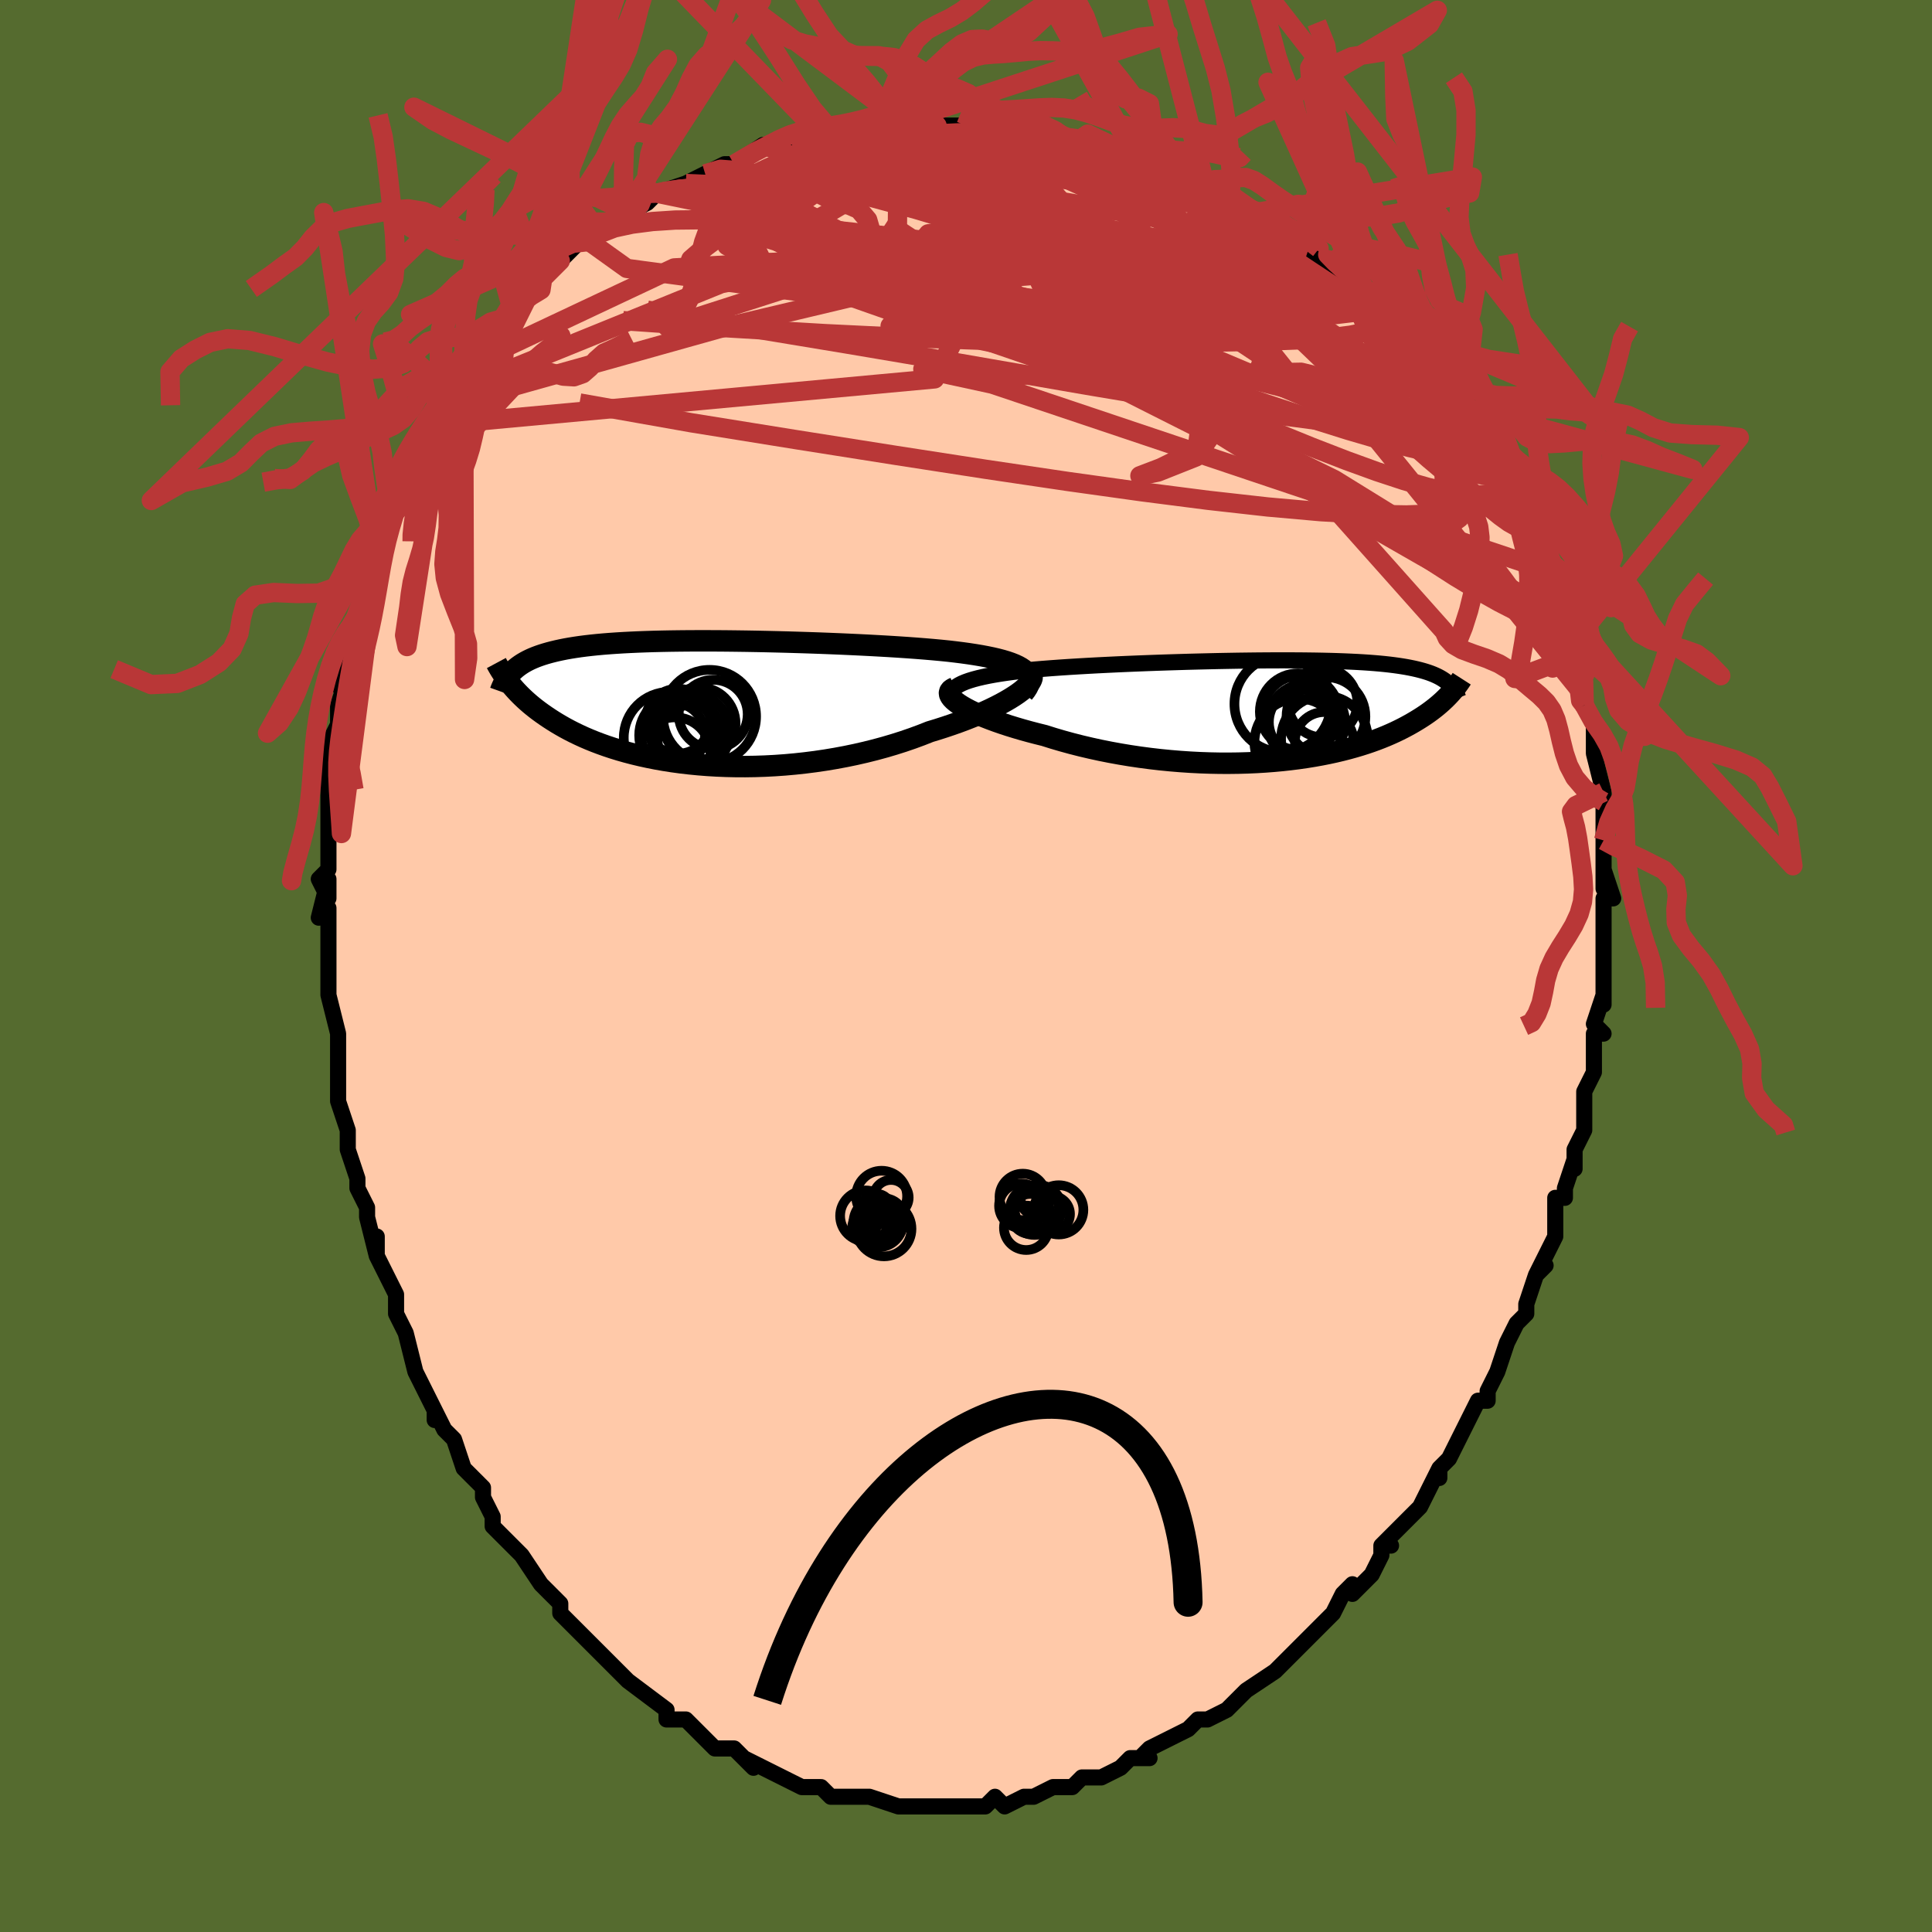 <svg viewBox="-100 -100 200 200" xmlns="http://www.w3.org/2000/svg" width="400" height="400" id="face-svg"><defs><clipPath id="leftEyeClipPath"><polyline points="33.693,-3.389,33.43,-3.57,33.124,-3.741,32.777,-3.904,32.39,-4.058,31.965,-4.204,31.503,-4.342,31.006,-4.473,30.474,-4.597,29.91,-4.714,29.316,-4.826,28.691,-4.931,28.039,-5.031,27.36,-5.125,26.655,-5.214,25.927,-5.299,25.14,-5.379,24.317,-5.455,23.459,-5.528,22.568,-5.598,21.648,-5.665,20.701,-5.728,19.728,-5.789,18.733,-5.846,17.719,-5.901,16.687,-5.953,15.641,-6.002,14.583,-6.049,13.515,-6.092,12.442,-6.133,11.364,-6.17,10.285,-6.204,9.207,-6.236,8.132,-6.264,7.063,-6.289,6.003,-6.311,4.952,-6.329,3.914,-6.343,2.89,-6.355,1.882,-6.362,0.891,-6.365,-0.08,-6.365,-1.03,-6.361,-1.958,-6.352,-2.863,-6.34,-3.744,-6.323,-4.599,-6.302,-5.428,-6.276,-6.231,-6.246,-7.006,-6.211,-7.753,-6.172,-8.472,-6.128,-9.164,-6.08,-9.827,-6.027,-10.463,-5.969,-11.071,-5.906,-11.652,-5.839,-12.206,-5.767,-12.734,-5.69,-13.238,-5.609,-13.717,-5.524,-14.173,-5.433,-14.606,-5.339,-15.019,-5.24,-15.413,-5.138,-15.788,-5.031,-16.146,-4.92,-16.485,-4.804,-16.807,-4.684,-17.112,-4.559,-17.4,-4.429,-17.672,-4.294,-17.929,-4.155,-18.171,-4.012,-18.399,-3.863,-18.613,-3.711,-18.814,-3.554,-19.002,-3.392,-19.178,-3.226,-19.343,-3.055,-19.594,-2.093,-19.422,-1.877,-19.24,-1.658,-19.048,-1.437,-18.846,-1.212,-18.633,-0.985,-18.408,-0.755,-18.171,-0.523,-17.922,-0.288,-17.66,-0.052,-17.385,0.186,-17.095,0.426,-16.791,0.667,-16.473,0.908,-16.138,1.151,-15.789,1.395,-15.424,1.641,-15.042,1.888,-14.642,2.137,-14.223,2.385,-13.784,2.634,-13.324,2.882,-12.842,3.128,-12.336,3.372,-11.808,3.614,-11.255,3.851,-10.678,4.085,-10.076,4.313,-9.449,4.536,-8.796,4.752,-8.117,4.96,-7.413,5.16,-6.683,5.351,-5.928,5.532,-5.147,5.702,-4.343,5.861,-3.514,6.008,-2.662,6.141,-1.787,6.261,-0.891,6.365,0.026,6.455,0.962,6.529,1.917,6.586,2.889,6.626,3.876,6.648,4.878,6.652,5.892,6.637,6.917,6.603,7.951,6.549,8.992,6.476,10.038,6.382,11.087,6.268,12.137,6.134,13.185,5.98,14.231,5.805,15.271,5.611,16.303,5.397,17.324,5.163,18.333,4.911,19.327,4.64,20.304,4.352,21.262,4.047,22.197,3.726,23.108,3.39,23.993,3.041,24.775,2.804,25.538,2.559,26.282,2.308,27.004,2.052,27.705,1.79,28.381,1.524,29.031,1.254,29.654,0.982,30.249,0.708,30.812,0.433,31.344,0.159,31.842,-0.115,32.304,-0.386,32.729,-0.653,33.115,-0.915"></polyline></clipPath><clipPath id="rightEyeClipPath"><polyline points="-33.357,-2.463,-33.091,-2.631,-32.778,-2.791,-32.419,-2.942,-32.017,-3.085,-31.573,-3.22,-31.091,-3.348,-30.571,-3.469,-30.016,-3.584,-29.427,-3.692,-28.807,-3.795,-28.157,-3.891,-27.48,-3.983,-26.777,-4.069,-26.05,-4.15,-25.3,-4.227,-24.443,-4.3,-23.554,-4.369,-22.638,-4.435,-21.696,-4.498,-20.731,-4.557,-19.746,-4.614,-18.743,-4.668,-17.724,-4.719,-16.693,-4.768,-15.651,-4.814,-14.602,-4.857,-13.548,-4.898,-12.492,-4.936,-11.435,-4.971,-10.381,-5.004,-9.331,-5.035,-8.287,-5.062,-7.252,-5.087,-6.228,-5.11,-5.217,-5.129,-4.22,-5.146,-3.238,-5.159,-2.275,-5.17,-1.33,-5.178,-0.406,-5.183,0.497,-5.184,1.376,-5.182,2.233,-5.178,3.064,-5.169,3.87,-5.158,4.651,-5.143,5.405,-5.125,6.132,-5.103,6.833,-5.077,7.506,-5.048,8.152,-5.016,8.772,-4.98,9.364,-4.94,9.93,-4.897,10.47,-4.85,10.985,-4.8,11.475,-4.746,11.941,-4.688,12.383,-4.627,12.804,-4.563,13.203,-4.496,13.582,-4.425,13.943,-4.351,14.286,-4.274,14.612,-4.194,14.923,-4.11,15.217,-4.024,15.495,-3.934,15.758,-3.84,16.007,-3.743,16.241,-3.642,16.462,-3.538,16.669,-3.431,16.864,-3.32,17.047,-3.206,17.219,-3.089,17.379,-2.968,17.529,-2.844,17.669,-2.717,17.779,-1.739,17.621,-1.569,17.454,-1.396,17.278,-1.221,17.093,-1.043,16.898,-0.863,16.692,-0.68,16.476,-0.495,16.248,-0.308,16.008,-0.12,15.756,0.071,15.492,0.263,15.214,0.456,14.922,0.651,14.617,0.846,14.297,1.043,13.963,1.242,13.613,1.443,13.246,1.644,12.862,1.847,12.458,2.049,12.035,2.252,11.591,2.453,11.126,2.654,10.638,2.852,10.128,3.049,9.594,3.242,9.036,3.432,8.453,3.617,7.846,3.797,7.214,3.972,6.556,4.141,5.874,4.303,5.166,4.457,4.433,4.602,3.675,4.739,2.893,4.866,2.087,4.983,1.258,5.088,0.406,5.183,-0.468,5.264,-1.363,5.333,-2.278,5.389,-3.212,5.43,-4.163,5.457,-5.131,5.469,-6.114,5.466,-7.111,5.446,-8.119,5.411,-9.137,5.359,-10.164,5.29,-11.197,5.204,-12.235,5.102,-13.275,4.982,-14.316,4.845,-15.354,4.691,-16.389,4.52,-17.416,4.333,-18.435,4.13,-19.443,3.91,-20.437,3.676,-21.414,3.427,-22.373,3.164,-23.311,2.889,-24.224,2.601,-25.002,2.408,-25.762,2.209,-26.501,2.005,-27.217,1.795,-27.91,1.581,-28.577,1.363,-29.217,1.141,-29.826,0.917,-30.404,0.692,-30.948,0.465,-31.457,0.238,-31.927,0.013,-32.357,-0.212,-32.744,-0.433,-33.086,-0.651"></polyline></clipPath><filter id="fuzzy"><feTurbulence id="turbulence" baseFrequency="0.05" numOctaves="3" type="noise" result="noise"></feTurbulence><feDisplacementMap in="SourceGraphic" in2="noise" scale="2"></feDisplacementMap></filter><linearGradient id="rainbowGradient" x1="0%" y1="0%" x2="100%" y2="0%"><stop offset="0%" style="stop-color: rgb(233, 236, 239);  stop-opacity: 1"></stop><stop offset="50%" style="stop-color: rgb(0, 0, 0);  stop-opacity: 1"></stop><stop offset="100%" style="stop-color: rgb(64, 224, 208);  stop-opacity: 1"></stop></linearGradient></defs><title>That&#39;s an ugly face</title><desc>CREATED BY XUAN TANG, MORE INFO AT TXSTC55.GITHUB.IO</desc><rect x="-100" y="-100" width="100%" height="100%" opacity="1" fill="rgb(85, 107, 47)"></rect><polyline id="faceContour" points="66,-1,66,1,66,4,66,3,65,6,66,7,65,7,65,9,65,11,65,11,64,13,64,13,64,14,64,17,63,19,63,19,63,21,63,20,62,23,62,24,61,24,61,26,61,28,60,30,59,32,60,31,59,32,58,35,58,35,58,36,57,37,56,39,56,39,55,42,55,42,54,44,54,45,53,45,53,45,52,47,51,49,50,51,49,52,49,53,49,52,48,54,47,56,47,56,46,57,45,58,43,60,44,60,43,60,43,61,42,63,40,65,40,64,39,65,38,67,37,68,37,68,36,69,35,70,34,71,33,72,33,72,32,73,29,75,29,75,29,75,27,77,28,76,27,77,25,78,25,78,24,78,23,79,21,80,21,80,19,81,18,82,17,82,19,82,17,82,16,83,14,84,13,84,12,84,11,85,11,85,9,85,9,85,7,86,6,86,6,86,6,86,4,87,3,86,2,87,2,87,1,87,0,87,-2,87,-3,87,-5,87,-3,87,-5,87,-6,87,-7,87,-10,86,-10,86,-10,86,-12,86,-12,86,-13,86,-14,86,-15,85,-17,85,-17,85,-19,84,-19,84,-19,84,-21,83,-23,82,-22,83,-24,81,-25,81,-24,81,-26,81,-28,79,-28,79,-29,78,-30,78,-31,78,-31,77,-31,77,-35,74,-35,74,-35,74,-35,74,-37,72,-37,72,-39,70,-39,70,-39,70,-41,68,-42,67,-42,66,-42,66,-43,65,-44,64,-44,64,-46,61,-46,61,-48,59,-48,59,-49,58,-49,57,-50,55,-50,54,-50,54,-52,52,-52,52,-53,49,-54,48,-55,46,-55,47,-55,46,-56,44,-57,42,-57,42,-57,42,-58,38,-58,38,-59,36,-59,34,-59,34,-60,32,-61,30,-61,28,-61,30,-62,26,-62,26,-62,25,-63,23,-63,22,-64,19,-64,19,-64,18,-64,17,-65,14,-65,12,-65,12,-65,10,-65,9,-65,9,-65,7,-66,3,-66,2,-66,3,-66,1,-66,-1,-66,-5,-66,-6,-67,-5,-66,-9,-66,-7,-67,-9,-66,-10,-66,-14,-66,-14,-66,-14,-66,-17,-66,-19,-66,-21,-66,-23,-66,-22,-66,-23,-65,-25,-65,-27,-64,-30,-65,-29,-64,-31,-64,-34,-63,-35,-64,-34,-63,-36,-63,-36,-62,-40,-62,-39,-61,-42,-61,-43,-61,-43,-60,-46,-60,-46,-59,-48,-59,-48,-58,-51,-58,-52,-58,-52,-57,-52,-57,-54,-55,-56,-55,-56,-54,-58,-54,-59,-53,-59,-52,-61,-52,-61,-52,-62,-50,-64,-49,-65,-49,-66,-48,-67,-47,-67,-47,-68,-47,-68,-45,-70,-44,-70,-44,-71,-43,-72,-42,-73,-40,-75,-39,-75,-39,-75,-38,-76,-37,-77,-36,-77,-35,-78,-33,-79,-33,-79,-32,-80,-32,-80,-29,-81,-29,-81,-29,-81,-27,-82,-25,-83,-25,-83,-25,-83,-24,-83,-21,-85,-20,-85,-19,-85,-18,-85,-17,-86,-15,-86,-14,-86,-14,-86,-12,-86,-11,-87,-11,-86,-8,-87,-7,-87,-7,-87,-6,-87,-4,-87,-4,-87,-3,-87,0,-87,1,-87,1,-87,1,-87,3,-86,4,-86,5,-86,6,-86,9,-85,8,-86,11,-85,11,-85,13,-85,13,-84,15,-84,18,-83,16,-84,20,-82,20,-82,22,-82,21,-82,24,-81,24,-81,25,-80,28,-79,27,-79,27,-79,30,-78,29,-78,30,-78,33,-76,33,-76,34,-75,35,-74,37,-73,36,-73,38,-72,39,-71,40,-70,41,-69,41,-70,43,-68,45,-66,43,-67,45,-65,46,-65,45,-65,48,-62,48,-63,49,-62,50,-61,50,-60,51,-58,52,-57,53,-56,53,-56,55,-53,55,-53,55,-52,57,-50,56,-51,57,-49,57,-48,57,-48,58,-46,60,-44,59,-45,60,-42,60,-41,61,-40,61,-39,62,-38,62,-37,63,-35,63,-33,63,-32,63,-33,64,-30,64,-31,64,-27,64,-28,64,-27,65,-25,65,-23,65,-22,65,-22,66,-18,66,-17,66,-17,66,-17,66,-15,66,-13,66,-14,66,-8,66,-10,67,-7,66,-7,66,-4,66,-3,66,-3,66,-1,66,-1,66,1" fill="#ffc9a9" stroke="black" stroke-width="1.667" stroke-linejoin="round" filter="url(#fuzzy)"></polyline><g transform="translate(32.351 -26.458)"><polyline id="rightCountour" points="-33.357,-2.463,-33.091,-2.631,-32.778,-2.791,-32.419,-2.942,-32.017,-3.085,-31.573,-3.22,-31.091,-3.348,-30.571,-3.469,-30.016,-3.584,-29.427,-3.692,-28.807,-3.795,-28.157,-3.891,-27.48,-3.983,-26.777,-4.069,-26.05,-4.15,-25.3,-4.227,-24.443,-4.3,-23.554,-4.369,-22.638,-4.435,-21.696,-4.498,-20.731,-4.557,-19.746,-4.614,-18.743,-4.668,-17.724,-4.719,-16.693,-4.768,-15.651,-4.814,-14.602,-4.857,-13.548,-4.898,-12.492,-4.936,-11.435,-4.971,-10.381,-5.004,-9.331,-5.035,-8.287,-5.062,-7.252,-5.087,-6.228,-5.11,-5.217,-5.129,-4.22,-5.146,-3.238,-5.159,-2.275,-5.17,-1.33,-5.178,-0.406,-5.183,0.497,-5.184,1.376,-5.182,2.233,-5.178,3.064,-5.169,3.87,-5.158,4.651,-5.143,5.405,-5.125,6.132,-5.103,6.833,-5.077,7.506,-5.048,8.152,-5.016,8.772,-4.98,9.364,-4.94,9.93,-4.897,10.47,-4.85,10.985,-4.8,11.475,-4.746,11.941,-4.688,12.383,-4.627,12.804,-4.563,13.203,-4.496,13.582,-4.425,13.943,-4.351,14.286,-4.274,14.612,-4.194,14.923,-4.11,15.217,-4.024,15.495,-3.934,15.758,-3.84,16.007,-3.743,16.241,-3.642,16.462,-3.538,16.669,-3.431,16.864,-3.32,17.047,-3.206,17.219,-3.089,17.379,-2.968,17.529,-2.844,17.669,-2.717,17.779,-1.739,17.621,-1.569,17.454,-1.396,17.278,-1.221,17.093,-1.043,16.898,-0.863,16.692,-0.68,16.476,-0.495,16.248,-0.308,16.008,-0.12,15.756,0.071,15.492,0.263,15.214,0.456,14.922,0.651,14.617,0.846,14.297,1.043,13.963,1.242,13.613,1.443,13.246,1.644,12.862,1.847,12.458,2.049,12.035,2.252,11.591,2.453,11.126,2.654,10.638,2.852,10.128,3.049,9.594,3.242,9.036,3.432,8.453,3.617,7.846,3.797,7.214,3.972,6.556,4.141,5.874,4.303,5.166,4.457,4.433,4.602,3.675,4.739,2.893,4.866,2.087,4.983,1.258,5.088,0.406,5.183,-0.468,5.264,-1.363,5.333,-2.278,5.389,-3.212,5.43,-4.163,5.457,-5.131,5.469,-6.114,5.466,-7.111,5.446,-8.119,5.411,-9.137,5.359,-10.164,5.29,-11.197,5.204,-12.235,5.102,-13.275,4.982,-14.316,4.845,-15.354,4.691,-16.389,4.52,-17.416,4.333,-18.435,4.13,-19.443,3.91,-20.437,3.676,-21.414,3.427,-22.373,3.164,-23.311,2.889,-24.224,2.601,-25.002,2.408,-25.762,2.209,-26.501,2.005,-27.217,1.795,-27.91,1.581,-28.577,1.363,-29.217,1.141,-29.826,0.917,-30.404,0.692,-30.948,0.465,-31.457,0.238,-31.927,0.013,-32.357,-0.212,-32.744,-0.433,-33.086,-0.651" fill="white" stroke="white" stroke-width="0" stroke-linejoin="round" filter="url(#fuzzy)"></polyline></g><g transform="translate(-27.739 -27.296)"><polyline id="leftCountour" points="33.693,-3.389,33.43,-3.57,33.124,-3.741,32.777,-3.904,32.39,-4.058,31.965,-4.204,31.503,-4.342,31.006,-4.473,30.474,-4.597,29.91,-4.714,29.316,-4.826,28.691,-4.931,28.039,-5.031,27.36,-5.125,26.655,-5.214,25.927,-5.299,25.14,-5.379,24.317,-5.455,23.459,-5.528,22.568,-5.598,21.648,-5.665,20.701,-5.728,19.728,-5.789,18.733,-5.846,17.719,-5.901,16.687,-5.953,15.641,-6.002,14.583,-6.049,13.515,-6.092,12.442,-6.133,11.364,-6.17,10.285,-6.204,9.207,-6.236,8.132,-6.264,7.063,-6.289,6.003,-6.311,4.952,-6.329,3.914,-6.343,2.89,-6.355,1.882,-6.362,0.891,-6.365,-0.08,-6.365,-1.03,-6.361,-1.958,-6.352,-2.863,-6.34,-3.744,-6.323,-4.599,-6.302,-5.428,-6.276,-6.231,-6.246,-7.006,-6.211,-7.753,-6.172,-8.472,-6.128,-9.164,-6.08,-9.827,-6.027,-10.463,-5.969,-11.071,-5.906,-11.652,-5.839,-12.206,-5.767,-12.734,-5.69,-13.238,-5.609,-13.717,-5.524,-14.173,-5.433,-14.606,-5.339,-15.019,-5.24,-15.413,-5.138,-15.788,-5.031,-16.146,-4.92,-16.485,-4.804,-16.807,-4.684,-17.112,-4.559,-17.4,-4.429,-17.672,-4.294,-17.929,-4.155,-18.171,-4.012,-18.399,-3.863,-18.613,-3.711,-18.814,-3.554,-19.002,-3.392,-19.178,-3.226,-19.343,-3.055,-19.594,-2.093,-19.422,-1.877,-19.24,-1.658,-19.048,-1.437,-18.846,-1.212,-18.633,-0.985,-18.408,-0.755,-18.171,-0.523,-17.922,-0.288,-17.66,-0.052,-17.385,0.186,-17.095,0.426,-16.791,0.667,-16.473,0.908,-16.138,1.151,-15.789,1.395,-15.424,1.641,-15.042,1.888,-14.642,2.137,-14.223,2.385,-13.784,2.634,-13.324,2.882,-12.842,3.128,-12.336,3.372,-11.808,3.614,-11.255,3.851,-10.678,4.085,-10.076,4.313,-9.449,4.536,-8.796,4.752,-8.117,4.96,-7.413,5.16,-6.683,5.351,-5.928,5.532,-5.147,5.702,-4.343,5.861,-3.514,6.008,-2.662,6.141,-1.787,6.261,-0.891,6.365,0.026,6.455,0.962,6.529,1.917,6.586,2.889,6.626,3.876,6.648,4.878,6.652,5.892,6.637,6.917,6.603,7.951,6.549,8.992,6.476,10.038,6.382,11.087,6.268,12.137,6.134,13.185,5.98,14.231,5.805,15.271,5.611,16.303,5.397,17.324,5.163,18.333,4.911,19.327,4.64,20.304,4.352,21.262,4.047,22.197,3.726,23.108,3.39,23.993,3.041,24.775,2.804,25.538,2.559,26.282,2.308,27.004,2.052,27.705,1.79,28.381,1.524,29.031,1.254,29.654,0.982,30.249,0.708,30.812,0.433,31.344,0.159,31.842,-0.115,32.304,-0.386,32.729,-0.653,33.115,-0.915" fill="white" stroke="white" stroke-width="0" stroke-linejoin="round" filter="url(#fuzzy)"></polyline></g><g transform="translate(32.351 -26.458)"><polyline id="rightUpper" points="-32.91,-0.181,-33.243,-0.466,-33.506,-0.737,-33.701,-0.994,-33.83,-1.239,-33.896,-1.47,-33.901,-1.69,-33.847,-1.899,-33.737,-2.097,-33.573,-2.285,-33.357,-2.463,-33.091,-2.631,-32.778,-2.791,-32.419,-2.942,-32.017,-3.085,-31.573,-3.22,-31.091,-3.348,-30.571,-3.469,-30.016,-3.584,-29.427,-3.692,-28.807,-3.795,-28.157,-3.891,-27.48,-3.983,-26.777,-4.069,-26.05,-4.15,-25.3,-4.227,-24.443,-4.3,-23.554,-4.369,-22.638,-4.435,-21.696,-4.498,-20.731,-4.557,-19.746,-4.614,-18.743,-4.668,-17.724,-4.719,-16.693,-4.768,-15.651,-4.814,-14.602,-4.857,-13.548,-4.898,-12.492,-4.936,-11.435,-4.971,-10.381,-5.004,-9.331,-5.035,-8.287,-5.062,-7.252,-5.087,-6.228,-5.11,-5.217,-5.129,-4.22,-5.146,-3.238,-5.159,-2.275,-5.17,-1.33,-5.178,-0.406,-5.183,0.497,-5.184,1.376,-5.182,2.233,-5.178,3.064,-5.169,3.87,-5.158,4.651,-5.143,5.405,-5.125,6.132,-5.103,6.833,-5.077,7.506,-5.048,8.152,-5.016,8.772,-4.98,9.364,-4.94,9.93,-4.897,10.47,-4.85,10.985,-4.8,11.475,-4.746,11.941,-4.688,12.383,-4.627,12.804,-4.563,13.203,-4.496,13.582,-4.425,13.943,-4.351,14.286,-4.274,14.612,-4.194,14.923,-4.11,15.217,-4.024,15.495,-3.934,15.758,-3.84,16.007,-3.743,16.241,-3.642,16.462,-3.538,16.669,-3.431,16.864,-3.32,17.047,-3.206,17.219,-3.089,17.379,-2.968,17.529,-2.844,17.669,-2.717,17.799,-2.587,17.92,-2.454,18.033,-2.318,18.137,-2.179,18.234,-2.037,18.323,-1.892,18.405,-1.744,18.481,-1.594,18.55,-1.442,18.612,-1.287" fill="none" stroke="black" stroke-width="1.667" stroke-linejoin="round" filter="url(#fuzzy)"></polyline><polyline id="rightLower" points="-33.498,-2.356,-33.743,-2.245,-33.916,-2.116,-34.022,-1.972,-34.063,-1.814,-34.041,-1.644,-33.959,-1.462,-33.82,-1.271,-33.627,-1.071,-33.381,-0.864,-33.086,-0.651,-32.744,-0.433,-32.357,-0.212,-31.927,0.013,-31.457,0.238,-30.948,0.465,-30.404,0.692,-29.826,0.917,-29.217,1.141,-28.577,1.363,-27.91,1.581,-27.217,1.795,-26.501,2.005,-25.762,2.209,-25.002,2.408,-24.224,2.601,-23.311,2.889,-22.373,3.164,-21.414,3.427,-20.437,3.676,-19.443,3.91,-18.435,4.13,-17.416,4.333,-16.389,4.52,-15.354,4.691,-14.316,4.845,-13.275,4.982,-12.235,5.102,-11.197,5.204,-10.164,5.29,-9.137,5.359,-8.119,5.411,-7.111,5.446,-6.114,5.466,-5.131,5.469,-4.163,5.457,-3.212,5.43,-2.278,5.389,-1.363,5.333,-0.468,5.264,0.406,5.183,1.258,5.088,2.087,4.983,2.893,4.866,3.675,4.739,4.433,4.602,5.166,4.457,5.874,4.303,6.556,4.141,7.214,3.972,7.846,3.797,8.453,3.617,9.036,3.432,9.594,3.242,10.128,3.049,10.638,2.852,11.126,2.654,11.591,2.453,12.035,2.252,12.458,2.049,12.862,1.847,13.246,1.644,13.613,1.443,13.963,1.242,14.297,1.043,14.617,0.846,14.922,0.651,15.214,0.456,15.492,0.263,15.756,0.071,16.008,-0.12,16.248,-0.308,16.476,-0.495,16.692,-0.68,16.898,-0.863,17.093,-1.043,17.278,-1.221,17.454,-1.396,17.621,-1.569,17.779,-1.739,17.928,-1.906,18.07,-2.07,18.205,-2.232,18.332,-2.39,18.453,-2.546,18.567,-2.699,18.675,-2.849,18.777,-2.996,18.874,-3.14,18.965,-3.282" fill="none" stroke="black" stroke-width="2.222" stroke-linejoin="round" filter="url(#fuzzy)"></polyline><!--[--><circle r="3.958" cx="2.027" cy="0.125" stroke="black" fill="none" stroke-width="1" filter="url(#fuzzy)" clip-path="url(#rightEyeClipPath)"></circle><circle r="4.533" cx="2.042" cy="3.302" stroke="black" fill="none" stroke-width="1" filter="url(#fuzzy)" clip-path="url(#rightEyeClipPath)"></circle><circle r="3.362" cx="2.365" cy="1.21" stroke="black" fill="none" stroke-width="1" filter="url(#fuzzy)" clip-path="url(#rightEyeClipPath)"></circle><circle r="4.082" cx="4.913" cy="0.634" stroke="black" fill="none" stroke-width="1" filter="url(#fuzzy)" clip-path="url(#rightEyeClipPath)"></circle><circle r="3.033" cx="4.734" cy="3.201" stroke="black" fill="none" stroke-width="1" filter="url(#fuzzy)" clip-path="url(#rightEyeClipPath)"></circle><circle r="4.025" cx="2.869" cy="1.255" stroke="black" fill="none" stroke-width="1" filter="url(#fuzzy)" clip-path="url(#rightEyeClipPath)"></circle><circle r="4.991" cx="0.43" cy="-0.671" stroke="black" fill="none" stroke-width="1" filter="url(#fuzzy)" clip-path="url(#rightEyeClipPath)"></circle><circle r="3.978" cx="2.302" cy="0.353" stroke="black" fill="none" stroke-width="1" filter="url(#fuzzy)" clip-path="url(#rightEyeClipPath)"></circle><circle r="3.582" cx="4.585" cy="-0.792" stroke="black" fill="none" stroke-width="1" filter="url(#fuzzy)" clip-path="url(#rightEyeClipPath)"></circle><circle r="4.488" cx="4.751" cy="2.959" stroke="black" fill="none" stroke-width="1" filter="url(#fuzzy)" clip-path="url(#rightEyeClipPath)"></circle><!--]--></g><g transform="translate(-27.739 -27.296)"><polyline id="leftUpper" points="33.676,-0.953,33.915,-1.257,34.098,-1.545,34.225,-1.819,34.3,-2.08,34.321,-2.328,34.292,-2.563,34.214,-2.786,34.087,-2.997,33.913,-3.198,33.693,-3.389,33.43,-3.57,33.124,-3.741,32.777,-3.904,32.39,-4.058,31.965,-4.204,31.503,-4.342,31.006,-4.473,30.474,-4.597,29.91,-4.714,29.316,-4.826,28.691,-4.931,28.039,-5.031,27.36,-5.125,26.655,-5.214,25.927,-5.299,25.14,-5.379,24.317,-5.455,23.459,-5.528,22.568,-5.598,21.648,-5.665,20.701,-5.728,19.728,-5.789,18.733,-5.846,17.719,-5.901,16.687,-5.953,15.641,-6.002,14.583,-6.049,13.515,-6.092,12.442,-6.133,11.364,-6.17,10.285,-6.204,9.207,-6.236,8.132,-6.264,7.063,-6.289,6.003,-6.311,4.952,-6.329,3.914,-6.343,2.89,-6.355,1.882,-6.362,0.891,-6.365,-0.08,-6.365,-1.03,-6.361,-1.958,-6.352,-2.863,-6.34,-3.744,-6.323,-4.599,-6.302,-5.428,-6.276,-6.231,-6.246,-7.006,-6.211,-7.753,-6.172,-8.472,-6.128,-9.164,-6.08,-9.827,-6.027,-10.463,-5.969,-11.071,-5.906,-11.652,-5.839,-12.206,-5.767,-12.734,-5.69,-13.238,-5.609,-13.717,-5.524,-14.173,-5.433,-14.606,-5.339,-15.019,-5.24,-15.413,-5.138,-15.788,-5.031,-16.146,-4.92,-16.485,-4.804,-16.807,-4.684,-17.112,-4.559,-17.4,-4.429,-17.672,-4.294,-17.929,-4.155,-18.171,-4.012,-18.399,-3.863,-18.613,-3.711,-18.814,-3.554,-19.002,-3.392,-19.178,-3.226,-19.343,-3.055,-19.497,-2.881,-19.641,-2.702,-19.774,-2.519,-19.899,-2.332,-20.014,-2.142,-20.12,-1.947,-20.219,-1.749,-20.309,-1.547,-20.393,-1.341,-20.468,-1.132" fill="none" stroke="black" stroke-width="2.222" stroke-linejoin="round" filter="url(#fuzzy)"></polyline><polyline id="leftLower" points="34.432,-2.962,34.537,-2.829,34.584,-2.675,34.575,-2.502,34.512,-2.313,34.398,-2.109,34.234,-1.891,34.022,-1.661,33.763,-1.421,33.461,-1.172,33.115,-0.915,32.729,-0.653,32.304,-0.386,31.842,-0.115,31.344,0.159,30.812,0.433,30.249,0.708,29.654,0.982,29.031,1.254,28.381,1.524,27.705,1.79,27.004,2.052,26.282,2.308,25.538,2.559,24.775,2.804,23.993,3.041,23.108,3.39,22.197,3.726,21.262,4.047,20.304,4.352,19.327,4.64,18.333,4.911,17.324,5.163,16.303,5.397,15.271,5.611,14.231,5.805,13.185,5.98,12.137,6.134,11.087,6.268,10.038,6.382,8.992,6.476,7.951,6.549,6.917,6.603,5.892,6.637,4.878,6.652,3.876,6.648,2.889,6.626,1.917,6.586,0.962,6.529,0.026,6.455,-0.891,6.365,-1.787,6.261,-2.662,6.141,-3.514,6.008,-4.343,5.861,-5.147,5.702,-5.928,5.532,-6.683,5.351,-7.413,5.16,-8.117,4.96,-8.796,4.752,-9.449,4.536,-10.076,4.313,-10.678,4.085,-11.255,3.851,-11.808,3.614,-12.336,3.372,-12.842,3.128,-13.324,2.882,-13.784,2.634,-14.223,2.385,-14.642,2.137,-15.042,1.888,-15.424,1.641,-15.789,1.395,-16.138,1.151,-16.473,0.908,-16.791,0.667,-17.095,0.426,-17.385,0.186,-17.66,-0.052,-17.922,-0.288,-18.171,-0.523,-18.408,-0.755,-18.633,-0.985,-18.846,-1.212,-19.048,-1.437,-19.24,-1.658,-19.422,-1.877,-19.594,-2.093,-19.757,-2.305,-19.911,-2.515,-20.057,-2.721,-20.196,-2.923,-20.326,-3.122,-20.45,-3.318,-20.566,-3.51,-20.676,-3.699,-20.78,-3.885,-20.878,-4.067" fill="none" stroke="black" stroke-width="2.222" stroke-linejoin="round" filter="url(#fuzzy)"></polyline><!--[--><circle r="3.316" cx="-2.592" cy="3.349" stroke="black" fill="none" stroke-width="1" filter="url(#fuzzy)" clip-path="url(#leftEyeClipPath)"></circle><circle r="3.467" cx="-0.739" cy="3.74" stroke="black" fill="none" stroke-width="1" filter="url(#fuzzy)" clip-path="url(#leftEyeClipPath)"></circle><circle r="3.362" cx="-2.083" cy="1.956" stroke="black" fill="none" stroke-width="1" filter="url(#fuzzy)" clip-path="url(#leftEyeClipPath)"></circle><circle r="3.67" cx="-2.383" cy="5.224" stroke="black" fill="none" stroke-width="1" filter="url(#fuzzy)" clip-path="url(#leftEyeClipPath)"></circle><circle r="3.746" cx="0.137" cy="2.194" stroke="black" fill="none" stroke-width="1" filter="url(#fuzzy)" clip-path="url(#leftEyeClipPath)"></circle><circle r="3.569" cx="1.57" cy="1.238" stroke="black" fill="none" stroke-width="1" filter="url(#fuzzy)" clip-path="url(#leftEyeClipPath)"></circle><circle r="4.82" cx="1.189" cy="1.46" stroke="black" fill="none" stroke-width="1" filter="url(#fuzzy)" clip-path="url(#leftEyeClipPath)"></circle><circle r="4.214" cx="-1.88" cy="3.421" stroke="black" fill="none" stroke-width="1" filter="url(#fuzzy)" clip-path="url(#leftEyeClipPath)"></circle><circle r="4.108" cx="-0.828" cy="3.1" stroke="black" fill="none" stroke-width="1" filter="url(#fuzzy)" clip-path="url(#leftEyeClipPath)"></circle><circle r="4.741" cx="-2.947" cy="3.659" stroke="black" fill="none" stroke-width="1" filter="url(#fuzzy)" clip-path="url(#leftEyeClipPath)"></circle><!--]--></g><g id="hairs"><!--[--><polyline points="56,-51,56.617,-49.505,56.944,-48.527,57.271,-47.708,57.593,-46.965,57.809,-46.327,57.852,-45.832,57.708,-45.516,57.385,-45.409,56.889,-45.539,56.207,-45.92,55.315,-46.563,54.182,-47.482,52.784,-48.703,51.104,-50.26,49.147,-52.176,46.928,-54.454,44.467,-57.079,41.765,-60.04,38.8,-63.361,35.511,-67.108,31.83,-71.355,27.837,-76.073" fill="none" stroke="rgb(185, 55, 55)" stroke-width="2" stroke-linejoin="round" filter="url(#fuzzy)"></polyline><polyline points="-39,-75,-37.872,-75.837,-36.398,-76.402,-34.579,-76.794,-32.467,-77.067,-30.116,-77.221,-27.546,-77.249,-24.749,-77.156,-21.721,-76.956,-18.467,-76.67,-15.01,-76.321,-11.373,-75.925,-7.582,-75.494,-3.658,-75.031,0.386,-74.538,4.548,-74.011,8.82,-73.446,13.178,-72.828,17.575,-72.145,21.959,-71.394,26.302,-70.586,30.618,-69.727,34.951,-68.804,39.454,-67.737" fill="none" stroke="rgb(185, 55, 55)" stroke-width="2" stroke-linejoin="round" filter="url(#fuzzy)"></polyline><polyline points="53,-56,54.116,-54.123,54.299,-53.236,53.984,-52.745,53.235,-52.521,52.04,-52.523,50.408,-52.723,48.36,-53.106,45.898,-53.676,42.99,-54.449,39.582,-55.446,35.616,-56.69,31.045,-58.197,25.846,-59.984,20.012,-62.068,13.566,-64.469,6.549,-67.213,-1.022,-70.306,-9.262,-73.7,-18.486,-77.281" fill="none" stroke="rgb(185, 55, 55)" stroke-width="2" stroke-linejoin="round" filter="url(#fuzzy)"></polyline><polyline points="-32,-80,-31.098,-80.2,-29.562,-80.429,-27.858,-80.569,-25.928,-80.658,-23.747,-80.698,-21.347,-80.666,-18.743,-80.555,-15.924,-80.379,-12.879,-80.151,-9.628,-79.87,-6.219,-79.52,-2.707,-79.089,0.863,-78.573,4.465,-77.977,8.09,-77.316,11.732,-76.603,15.385,-75.86,19.034,-75.115,22.645,-74.397,26.173,-73.714,29.583,-73.035,32.875,-72.296,36.04,-71.533" fill="none" stroke="rgb(185, 55, 55)" stroke-width="2" stroke-linejoin="round" filter="url(#fuzzy)"></polyline><polyline points="45,-65,45.626,-64.732,46.391,-63.881,47.41,-62.777,48.498,-61.609,49.544,-60.387,50.515,-59.095,51.417,-57.765,52.265,-56.47,53.058,-55.292,53.775,-54.29,54.372,-53.501,54.793,-52.963,54.986,-52.735,54.913,-52.902,54.53,-53.562,53.789,-54.765" fill="none" stroke="rgb(185, 55, 55)" stroke-width="2" stroke-linejoin="round" filter="url(#fuzzy)"></polyline><polyline points="48,-63,48.908,-61.996,49.687,-60.844,50.436,-59.573,51.219,-58.286,52.027,-57.06,52.818,-55.924,53.547,-54.887,54.176,-53.967,54.672,-53.205,55.01,-52.638,55.172,-52.298,55.151,-52.199,54.952,-52.347,54.588,-52.754,54.076,-53.438,53.42,-54.42,52.588,-55.703,51.511,-57.265,50.091,-59.089,48.144,-61.344" fill="none" stroke="rgb(185, 55, 55)" stroke-width="2" stroke-linejoin="round" filter="url(#fuzzy)"></polyline><polyline points="50,-60,50.717,-58.503,50.91,-57.556,50.548,-56.89,49.624,-56.378,48.111,-56.011,45.981,-55.831,43.204,-55.868,39.76,-56.123,35.638,-56.58,30.841,-57.217,25.39,-58.018,19.297,-58.979,12.546,-60.107,5.072,-61.403,-3.217,-62.845,-12.383,-64.395,-22.373,-66.048,-33.005,-67.893" fill="none" stroke="rgb(185, 55, 55)" stroke-width="2" stroke-linejoin="round" filter="url(#fuzzy)"></polyline><polyline points="39,-71,39.85,-70.206,40.527,-69.714,41.095,-69.302,41.483,-68.91,41.569,-68.637,41.3,-68.593,40.677,-68.829,39.704,-69.361,38.349,-70.197,36.563,-71.358,34.29,-72.865,31.484,-74.716,28.126,-76.865,24.219,-79.272" fill="none" stroke="rgb(185, 55, 55)" stroke-width="2" stroke-linejoin="round" filter="url(#fuzzy)"></polyline><polyline points="-7,-87,-5.722,-86.912,-4.183,-86.657,-2.402,-86.243,-0.342,-85.68,1.913,-84.968,4.265,-84.111,6.685,-83.117,9.199,-82.005,11.844,-80.809,14.629,-79.566,17.532,-78.312,20.51,-77.065,23.515,-75.83,26.492,-74.596,29.392,-73.349,32.171,-72.087,34.806,-70.828,37.305,-69.605,39.68,-68.433,41.783,-67.386" fill="none" stroke="rgb(185, 55, 55)" stroke-width="2" stroke-linejoin="round" filter="url(#fuzzy)"></polyline><polyline points="53,-56,54.19,-54.121,54.606,-53.22,54.686,-52.719,54.493,-52.502,54.009,-52.544,53.228,-52.833,52.164,-53.372,50.821,-54.175,49.174,-55.268,47.17,-56.685,44.74,-58.468,41.825,-60.663,38.391,-63.323,34.416,-66.491,29.867,-70.194,24.672,-74.447,18.857,-79.312" fill="none" stroke="rgb(185, 55, 55)" stroke-width="2" stroke-linejoin="round" filter="url(#fuzzy)"></polyline><polyline points="18,-83,17.758,-83.131,18.755,-82.71,19.768,-82.34,20.591,-82.055,21.252,-81.791,21.782,-81.513,22.17,-81.228,22.374,-80.967,22.35,-80.761,22.065,-80.626,21.513,-80.564,20.701,-80.562,19.642,-80.603,18.334,-80.678,16.753,-80.786,14.856,-80.938,12.587,-81.152,9.897,-81.451,6.761,-81.854,3.183,-82.376,-0.811,-83.023,-5.18,-83.808,-9.88,-84.783" fill="none" stroke="rgb(185, 55, 55)" stroke-width="2" stroke-linejoin="round" filter="url(#fuzzy)"></polyline><polyline points="11,-85,11.679,-84.81,13.107,-84.204,14.985,-83.296,17.18,-82.202,19.563,-80.979,22.048,-79.657,24.587,-78.276,27.139,-76.872,29.659,-75.462,32.112,-74.038,34.47,-72.594,36.712,-71.154,38.822,-69.765,40.76,-68.467,42.32,-67.37" fill="none" stroke="rgb(185, 55, 55)" stroke-width="2" stroke-linejoin="round" filter="url(#fuzzy)"></polyline><polyline points="56,-51,56.375,-49.553,55.972,-48.692,55.077,-48.047,53.682,-47.509,51.674,-47.089,48.98,-46.81,45.583,-46.692,41.493,-46.759,36.716,-47.031,31.251,-47.517,25.081,-48.208,18.18,-49.093,10.512,-50.163,2.036,-51.42,-7.281,-52.861,-17.448,-54.466,-28.414,-56.23,-40.006,-58.283" fill="none" stroke="rgb(185, 55, 55)" stroke-width="2" stroke-linejoin="round" filter="url(#fuzzy)"></polyline><polyline points="1,-87,1.627,-86.742,2.833,-86.363,4.187,-86.059,5.58,-85.818,6.959,-85.609,8.256,-85.421,9.408,-85.251,10.369,-85.098,11.114,-84.961,11.618,-84.842,11.85,-84.75,11.762,-84.704,11.288,-84.726,10.364,-84.831,8.955,-85.029,7.041,-85.352,4.508,-85.917" fill="none" stroke="rgb(185, 55, 55)" stroke-width="2" stroke-linejoin="round" filter="url(#fuzzy)"></polyline><polyline points="-32,-80,-31.089,-80.198,-29.522,-80.426,-27.77,-80.565,-25.777,-80.654,-23.517,-80.695,-21.024,-80.667,-18.314,-80.563,-15.379,-80.39,-12.211,-80.157,-8.832,-79.861,-5.294,-79.489,-1.65,-79.033,2.062,-78.494,5.824,-77.883,9.618,-77.216,13.422,-76.518,17.199,-75.812,20.911,-75.116,24.541,-74.42,28.095,-73.704,31.578,-72.996,34.919,-72.408" fill="none" stroke="rgb(185, 55, 55)" stroke-width="2" stroke-linejoin="round" filter="url(#fuzzy)"></polyline><polyline points="51,-58,51.904,-57.079,52.698,-56.169,53.43,-55.191,54.08,-54.213,54.614,-53.334,55.013,-52.61,55.27,-52.062,55.39,-51.682,55.381,-51.454,55.256,-51.369,55.02,-51.434,54.661,-51.671,54.155,-52.113,53.476,-52.796,52.602,-53.759,51.514,-55.05,50.181,-56.719,48.561,-58.795,46.625,-61.254,44.395,-64.034,41.892,-67.182" fill="none" stroke="rgb(185, 55, 55)" stroke-width="2" stroke-linejoin="round" filter="url(#fuzzy)"></polyline><polyline points="56,-51,56.653,-49.452,57.086,-48.294,57.593,-47.202,58.178,-46.109,58.731,-45.076,59.168,-44.162,59.46,-43.419,59.62,-42.902,59.667,-42.66,59.607,-42.723,59.426,-43.103,59.091,-43.811,58.549,-44.892,57.757,-46.449,56.687,-48.625,55.261,-51.621" fill="none" stroke="rgb(185, 55, 55)" stroke-width="2" stroke-linejoin="round" filter="url(#fuzzy)"></polyline><polyline points="57,-50,56.595,-50.091,56.636,-49.468,56.775,-48.76,56.946,-48.098,57.076,-47.521,57.081,-47.069,56.901,-46.774,56.518,-46.664,55.936,-46.761,55.161,-47.082,54.191,-47.637,53.009,-48.434,51.586,-49.49,49.892,-50.837,47.902,-52.513,45.605,-54.549,43.006,-56.946,40.106,-59.688,36.894,-62.757,33.334,-66.173,29.398,-69.988,25.116,-74.23,20.549,-78.835" fill="none" stroke="rgb(185, 55, 55)" stroke-width="2" stroke-linejoin="round" filter="url(#fuzzy)"></polyline><polyline points="55,-52,55.971,-50.91,56.055,-50.366,55.822,-49.883,55.412,-49.448,54.843,-49.095,54.069,-48.855,53.023,-48.755,51.649,-48.822,49.92,-49.079,47.83,-49.546,45.38,-50.241,42.562,-51.17,39.359,-52.333,35.745,-53.733,31.692,-55.382,27.179,-57.302,22.189,-59.514,16.711,-62.016,10.721,-64.776,4.2,-67.756,-2.824,-70.96,-10.195,-74.492,-17.634,-78.509" fill="none" stroke="rgb(185, 55, 55)" stroke-width="2" stroke-linejoin="round" filter="url(#fuzzy)"></polyline><polyline points="-18,-85,-16.662,-85.579,-15.001,-85.706,-13.224,-85.639,-11.288,-85.498,-9.148,-85.325,-6.807,-85.127,-4.307,-84.905,-1.713,-84.658,0.908,-84.384,3.512,-84.079,6.087,-83.738,8.644,-83.36,11.196,-82.951,13.733,-82.523,16.197,-82.105,18.459,-81.743,20.374,-81.492,22.017,-81.336" fill="none" stroke="rgb(185, 55, 55)" stroke-width="2" stroke-linejoin="round" filter="url(#fuzzy)"></polyline><polyline points="50,-60,50.658,-58.556,50.685,-57.746,50.029,-57.315,48.664,-57.13,46.548,-57.183,43.647,-57.524,39.94,-58.202,35.404,-59.23,30.01,-60.591,23.734,-62.262,16.581,-64.236,8.563,-66.526,-0.351,-69.152,-10.24,-72.131,-21.138,-75.482" fill="none" stroke="rgb(185, 55, 55)" stroke-width="2" stroke-linejoin="round" filter="url(#fuzzy)"></polyline><polyline points="55,-53,55.34,-52.004,55.576,-51.329,55.431,-50.949,54.97,-50.754,54.259,-50.716,53.314,-50.85,52.096,-51.188,50.536,-51.764,48.571,-52.615,46.167,-53.775,43.316,-55.281,40.027,-57.166,36.307,-59.45,32.153,-62.133,27.532,-65.2,22.364,-68.647,16.534,-72.507,9.988,-76.849,2.945,-81.714" fill="none" stroke="rgb(185, 55, 55)" stroke-width="2" stroke-linejoin="round" filter="url(#fuzzy)"></polyline><polyline points="43,-68,43.663,-66.909,43.306,-66.404,42.569,-66.002,41.432,-65.634,39.811,-65.303,37.636,-65.031,34.837,-64.832,31.357,-64.698,27.15,-64.609,22.187,-64.551,16.447,-64.535,9.914,-64.586,2.578,-64.74,-5.572,-65.027,-14.581,-65.463,-24.545,-66.053,-35.502,-66.807" fill="none" stroke="rgb(185, 55, 55)" stroke-width="2" stroke-linejoin="round" filter="url(#fuzzy)"></polyline><polyline points="9,-85,9.206,-85.347,10.375,-85.144,11.746,-84.783,13.183,-84.35,14.669,-83.877,16.173,-83.391,17.64,-82.911,19.008,-82.459,20.224,-82.057,21.237,-81.734,22.005,-81.509,22.505,-81.378,22.736,-81.323,22.697,-81.326,22.352,-81.4,21.609,-81.605,20.351,-82.044,18.708,-82.718" fill="none" stroke="rgb(185, 55, 55)" stroke-width="2" stroke-linejoin="round" filter="url(#fuzzy)"></polyline><polyline points="61,-39,61.607,-38.048,61.811,-37.042,61.708,-36.165,61.309,-35.616,60.637,-35.448,59.706,-35.611,58.504,-36.044,57.01,-36.72,55.209,-37.643,53.096,-38.828,50.673,-40.29,47.938,-42.047,44.886,-44.12,41.503,-46.534,37.763,-49.319,33.624,-52.505,29.039,-56.124,23.979,-60.197,18.456,-64.72,12.51,-69.663,6.183,-75.008,-0.436,-80.791" fill="none" stroke="rgb(185, 55, 55)" stroke-width="2" stroke-linejoin="round" filter="url(#fuzzy)"></polyline><polyline points="62,-38,61.938,-36.992,61.353,-36.241,60.035,-36.149,57.979,-36.805,55.191,-38.119,51.642,-39.993,47.289,-42.401,42.097,-45.379,36.05,-48.977,29.129,-53.219,21.286,-58.098,12.456,-63.625,2.606,-69.877,-8.223,-76.984" fill="none" stroke="rgb(185, 55, 55)" stroke-width="2" stroke-linejoin="round" filter="url(#fuzzy)"></polyline><polyline points="43,-67,44.494,-65.677,45.481,-64.806,46.384,-63.934,47.312,-63.041,48.207,-62.176,49.002,-61.348,49.665,-60.561,50.193,-59.847,50.584,-59.268,50.822,-58.886,50.867,-58.745,50.67,-58.876,50.189,-59.306,49.406,-60.072,48.333,-61.199,47.002,-62.691,45.579,-64.489" fill="none" stroke="rgb(185, 55, 55)" stroke-width="2" stroke-linejoin="round" filter="url(#fuzzy)"></polyline><polyline points="-27,-82,-25.411,-82.477,-23.756,-82.349,-21.435,-81.949,-18.283,-81.39,-14.407,-80.635,-9.982,-79.615,-5.135,-78.309,0.074,-76.744,5.617,-74.969,11.457,-73.024,17.539,-70.941,23.812,-68.743,30.244,-66.451,36.793,-64.104,43.383,-61.833" fill="none" stroke="rgb(185, 55, 55)" stroke-width="2" stroke-linejoin="round" filter="url(#fuzzy)"></polyline><polyline points="1,-87,-19.399,-74.915,-4.547,-67.002,14.823,-60.367,24.205,-55.637,23.805,-52.695,19.87,-51.132,18.003,-50.749,20.175,-51.578,24.516,-53.701,26.857,-57.054,23.253,-61.345,12.564,-66.091,-2.233,-70.73,-15.098,-74.734,-20.557,-77.869,-19.265,-80.576,-29,-81" fill="none" stroke="rgb(185, 55, 55)" stroke-width="2" stroke-linejoin="round" filter="url(#fuzzy)"></polyline><polyline points="43,-68,6.37,-63.651,17.88,-61.704,28.876,-60.561,29.638,-60.495,23.403,-61.055,15.216,-62.119,8.222,-63.758,3.499,-65.653,0.799,-67.132,-0.744,-67.713,-1.883,-67.5,-2.506,-67.037,-1.408,-66.835,2.842,-67.068,10.214,-67.696,18.338,-68.747,24.071,-70.126,25.916,-71.111,19.838,-72.284,-18,-85" fill="none" stroke="rgb(185, 55, 55)" stroke-width="2" stroke-linejoin="round" filter="url(#fuzzy)"></polyline><polyline points="-7,-87,23.907,-71.882,24.695,-69.907,16.765,-73.677,8.892,-77.219,2.526,-78.063,-0.947,-76.055,0.526,-72.236,7.034,-68.09,15.361,-64.894,20.731,-63.111,20.028,-62.227,13.493,-61.483,3.757,-61.075,-4.467,-61.793,2.719,-60.234,60,-41" fill="none" stroke="rgb(185, 55, 55)" stroke-width="2" stroke-linejoin="round" filter="url(#fuzzy)"></polyline><polyline points="64,-28,41.036,-56.409,17.016,-66.554,0.937,-67.92,-6.047,-66.673,-7.853,-66.259,-6.869,-67.474,-3.284,-69.496,2.975,-71.177,11.048,-71.807,19.28,-71.284,25.882,-70.006,29.4,-68.642,28.857,-67.778,23.772,-67.599,14.317,-67.871,1.714,-68.396,-11.312,-69.55,-20.722,-72.173,-22.783,-76.441,-16.332,-80.547,-1.084,-81.013,34,-75" fill="none" stroke="rgb(185, 55, 55)" stroke-width="2" stroke-linejoin="round" filter="url(#fuzzy)"></polyline><polyline points="-52,-62,-30.206,-72.265,-17.135,-73,-2.03,-71.466,9.481,-68.232,14.931,-64.78,15.823,-62.583,14.718,-62.07,13.742,-62.847,14.179,-64.418,16.097,-66.564,18.329,-69.16,19.258,-71.837,17.782,-74.066,13.597,-75.751,7.599,-77.586,1.693,-80.363,-18,-85" fill="none" stroke="rgb(185, 55, 55)" stroke-width="2" stroke-linejoin="round" filter="url(#fuzzy)"></polyline><polyline points="24,-81,-2.843,-82.508,-13.457,-81.625,-17.308,-80.153,-20.171,-78.321,-23.239,-76.355,-24.741,-74.564,-22.166,-73.1,-14.508,-71.816,-3.351,-70.453,7.731,-68.981,14.867,-67.778,15.739,-67.397,10.947,-67.993,4.236,-68.894,0.239,-69.175,-1.073,-69.707,-7.116,-74.99,-7,-87" fill="none" stroke="rgb(185, 55, 55)" stroke-width="2" stroke-linejoin="round" filter="url(#fuzzy)"></polyline><polyline points="6,-86,6.032,-74.335,9.139,-67.517,3.32,-68.907,-2.029,-72.389,-1.626,-74.361,4.196,-73.811,12.561,-71.274,20.353,-68.127,25.321,-65.952,26.463,-65.851,23.969,-67.985,18.84,-71.606,12.406,-75.536,5.983,-78.721,0.83,-80.52,-1.711,-80.611,-0.341,-78.745,5.114,-74.759,11.589,-69.256,12.089,-64.954,4.486,-67.274,27,-79" fill="none" stroke="rgb(185, 55, 55)" stroke-width="2" stroke-linejoin="round" filter="url(#fuzzy)"></polyline><polyline points="-39,-75,-35.111,-72.214,-15.67,-69.579,3.735,-67.608,14.64,-66.009,16.545,-64.779,11.382,-64.51,2.053,-65.612,-7.644,-67.763,-13.935,-69.972,-14.348,-71.039,-8.306,-70.18,2.846,-67.551,15.791,-64.298,25.354,-61.904,25.834,-61.197,14.72,-62.059,1.693,-64.731,34,-75" fill="none" stroke="rgb(185, 55, 55)" stroke-width="2" stroke-linejoin="round" filter="url(#fuzzy)"></polyline><polyline points="63,-35,38.129,-50.357,15.594,-61.385,7.56,-65.595,9.62,-66.45,15.915,-66.706,22.151,-66.791,25.785,-66.244,25.113,-65.331,19.235,-65.181,9.294,-66.744,-0.769,-69.864,-5.882,-73.346,-3.898,-75.797,0.566,-76.416,-3.512,-74.992,-25.359,-70.631,-54,-59" fill="none" stroke="rgb(185, 55, 55)" stroke-width="2" stroke-linejoin="round" filter="url(#fuzzy)"></polyline><polyline points="-55,-56,-3.248,-60.779,1.266,-69.881,-2.183,-74.731,-4.646,-74.607,-3.992,-71.775,-0.8,-69.371,3.116,-69.44,6.211,-72.035,7.954,-75.743,8.563,-78.886,8.475,-80.372,8.211,-79.823,8.58,-77.344,10.593,-73.457,14.583,-69.403,18.772,-67.297,18.567,-69.214,8.652,-74.98,-10.445,-81.03,-21,-85" fill="none" stroke="rgb(185, 55, 55)" stroke-width="2" stroke-linejoin="round" filter="url(#fuzzy)"></polyline><polyline points="-17,-86,17.722,-74.005,28.029,-67.206,31.752,-63.334,33.851,-60.712,31.273,-60.421,21.96,-63.214,7.966,-68.093,-6.096,-73.034,-15.903,-76.396,-19.204,-77.568,-16.236,-76.609,-10.243,-73.783,-9.302,-69.832,-25.58,-65.967,-54,-58" fill="none" stroke="rgb(185, 55, 55)" stroke-width="2" stroke-linejoin="round" filter="url(#fuzzy)"></polyline><polyline points="41,-69,9.435,-65.141,21.265,-62.427,30.543,-61.241,29.444,-61.211,22.507,-61.809,15.986,-62.508,12.808,-63.064,12,-63.681,11.048,-64.824,8.531,-66.819,5.034,-69.523,2.17,-72.282,0.94,-74.166,0.868,-74.424,0.223,-73.03,-3.312,-71.15,-10.565,-70.881,-12.533,-73.592,24,-81" fill="none" stroke="rgb(185, 55, 55)" stroke-width="2" stroke-linejoin="round" filter="url(#fuzzy)"></polyline><polyline points="66,-13,66.533,-14.86,67.155,-16.245,67.805,-17.345,68.224,-18.442,68.438,-19.711,68.661,-21.195,69.07,-22.851,69.684,-24.609,70.395,-26.393,71.081,-28.136,71.688,-29.797,72.226,-31.378,72.719,-32.91,73.174,-34.428,73.659,-35.944,74.386,-37.448,75.529,-38.856,76.561,-40.103" fill="none" stroke="rgb(185, 55, 55)" stroke-width="2" stroke-linejoin="round" filter="url(#fuzzy)"></polyline><polyline points="66,-13,67.112,-12.396,69.879,-11.134,72.239,-9.94,73.42,-8.673,73.64,-7.294,73.487,-5.874,73.53,-4.489,74.062,-3.161,75.022,-1.855,76.136,-0.514,77.145,0.904,77.979,2.407,78.746,3.97,79.579,5.552,80.446,7.112,81.117,8.624,81.369,10.099,81.329,11.588,81.601,13.165,82.814,14.849,84.627,16.473,84.86,17.237" fill="none" stroke="rgb(185, 55, 55)" stroke-width="2" stroke-linejoin="round" filter="url(#fuzzy)"></polyline><polyline points="1,-87,1.147,-86.959,1.748,-86.758,2.672,-86.515,3.756,-86.33,4.918,-86.208,6.121,-86.116,7.333,-86.028,8.533,-85.938,9.712,-85.841,10.875,-85.724,12.039,-85.568,13.223,-85.355,14.439,-85.081,15.682,-84.76,16.934,-84.422,18.199,-84.096,19.515,-83.812,20.9,-83.659,22.465,-83.733" fill="none" stroke="rgb(185, 55, 55)" stroke-width="2" stroke-linejoin="round" filter="url(#fuzzy)"></polyline><polyline points="0,-87,0.676,-88.649,1.186,-88.639,1.895,-88.561,2.831,-88.567,3.926,-88.606,5.122,-88.666,6.372,-88.75,7.64,-88.836,8.898,-88.877,10.131,-88.82,11.343,-88.633,12.545,-88.315,13.757,-87.899,14.994,-87.45,16.267,-87.055,17.573,-86.791,18.898,-86.697,20.208,-86.73,21.455,-86.778,22.601,-86.709,23.664,-86.474,24.718,-86.188,25.789,-86.046,26.855,-85.935" fill="none" stroke="rgb(185, 55, 55)" stroke-width="2" stroke-linejoin="round" filter="url(#fuzzy)"></polyline><polyline points="-22.098,-104.35,-20.527,-104.329,-18.841,-103.254,-17.212,-101.096,-15.657,-98.559,-14.173,-96.309,-12.769,-94.82,-11.452,-94.227,-10.212,-94.238,-9.034,-94.232,-7.901,-93.599,-6.789,-92.123,-5.689,-90.155,-4.648,-88.4,-3.776,-87.363,-3,-87,-4,-87,-5.494,-86.84,-6.466,-86.315,-7.337,-85.569,-8.303,-84.871,-9.364,-84.405,-10.448,-84.16,-11.497,-83.977,-12.485,-83.689,-13.423,-83.215,-14.341,-82.576,-15.268,-81.855,-16.222,-81.144,-17.206,-80.489,-18.218,-79.844,-19.263,-79.058,-20.339,-77.967,-21.392,-76.59,-22.233,-75.346,-22.585,-74.983,-6,-87,-6.785,-87.673,-7.661,-88.332,-8.896,-89.717,-10.314,-91.494,-11.727,-93.123,-13.047,-94.274,-14.275,-94.912,-15.466,-95.216,-16.691,-95.453,-18.009,-95.859,-19.453,-96.587,-21.049,-97.728,-22.831,-99.292,-24.836,-101.14,-27.049,-102.965,-29.318,-104.48,-31.225,-105.667,-32.104,-106.585,-6,-87,-6.728,-86.929,-7.517,-86.792,-8.547,-86.596,-9.677,-86.341,-10.79,-86.044,-11.848,-85.726,-12.865,-85.402,-13.869,-85.074,-14.886,-84.737,-15.928,-84.384,-17.001,-84.011,-18.105,-83.609,-19.239,-83.164,-20.396,-82.668,-21.545,-82.118,-22.628,-81.522,-23.587,-80.89,-24.419,-80.218,-25.231,-79.496,-26.181,-78.747,-27.237,-78.068,-27.777,-77.585" fill="none" stroke="rgb(185, 55, 55)" stroke-width="2" stroke-linejoin="round" filter="url(#fuzzy)"></polyline><polyline points="-28.86,-72.151,-28.485,-73.159,-27.634,-73.894,-26.831,-74.517,-26.029,-75.117,-25.213,-75.759,-24.407,-76.453,-23.609,-77.191,-22.789,-77.992,-21.919,-78.887,-20.993,-79.88,-20.022,-80.914,-19.023,-81.893,-18.002,-82.724,-16.963,-83.354,-15.911,-83.789,-14.863,-84.094,-13.835,-84.37,-12.834,-84.715,-11.843,-85.18,-10.819,-85.725,-9.709,-86.237,-8.519,-86.623,-7.451,-86.87,-7,-87,-7,-87,-6.618,-87.071,-5.78,-87.574,-4.794,-88.684,-3.72,-90.126,-2.57,-91.545,-1.405,-92.717,-0.291,-93.558,0.753,-94.065,1.766,-94.306,2.806,-94.397,3.92,-94.463,5.121,-94.569,6.393,-94.691,7.706,-94.758,9.029,-94.736,10.347,-94.68,11.658,-94.691,12.975,-94.838,14.344,-95.116,15.903,-95.537,17.958,-96.138,20.92,-96.463,-11,-86,-9.005,-88.353,-7.868,-90.153,-7.012,-92.183,-6.15,-94.247,-5.171,-95.86,-4.057,-96.885,-2.849,-97.543,-1.615,-98.141,-0.415,-98.863,0.736,-99.735,1.868,-100.706,3.036,-101.719,4.28,-102.708,5.611,-103.554,7.004,-104.082,8.417,-104.135,9.817,-103.71,11.201,-103.054,12.601,-102.618,14.076,-102.846,15.691,-103.865,17.547,-105.312,19.899,-106.551,23.172,-106.85" fill="none" stroke="rgb(185, 55, 55)" stroke-width="2" stroke-linejoin="round" filter="url(#fuzzy)"></polyline><polyline points="-11,-87,-10.207,-86.885,-8.983,-87.791,-7.925,-89.061,-6.977,-90.119,-6.013,-90.884,-4.977,-91.594,-3.864,-92.47,-2.705,-93.531,-1.547,-94.605,-0.43,-95.454,0.634,-95.907,1.671,-95.952,2.734,-95.757,3.878,-95.623,5.141,-95.876,6.529,-96.716,8.013,-98.1,9.543,-99.73,11.065,-101.194,12.547,-102.245,14.006,-103.054,15.501,-104.157,17.119,-105.844,19.098,-106.948,-12,-86,-13.382,-86.309,-14.485,-87.082,-15.857,-88.695,-17.556,-91.197,-19.46,-94.223,-21.451,-97.276,-23.435,-99.839,-25.324,-101.495,-27.044,-102.157,-28.583,-102.21,-30.029,-102.357,-31.566,-103.189,-33.407,-104.803,-35.659,-106.84,-38.143,-109.095,-40.044,-111.846,-15,-86,-16.081,-83.395,-17.061,-81.995,-18.227,-81.981,-19.448,-82.078,-20.617,-81.706,-21.689,-80.968,-22.667,-80.172,-23.577,-79.5,-24.442,-78.924,-25.262,-78.295,-26.01,-77.463,-26.649,-76.344,-27.162,-74.941,-27.569,-73.34,-27.921,-71.695,-28.276,-70.186,-28.693,-68.939,-29.242,-67.939,-29.994,-67.003,-30.937,-66.171,4.509,-77.556,3.594,-77.67,2.657,-78.549,1.817,-79.568,1.038,-80.473,0.205,-81.213,-0.739,-81.814,-1.776,-82.315,-2.848,-82.749,-3.91,-83.139,-4.945,-83.497,-5.961,-83.828,-6.983,-84.127,-8.029,-84.381,-9.103,-84.573,-10.188,-84.676,-11.256,-84.652,-12.278,-84.452,-13.245,-84.027,-14.174,-83.376,-15.113,-82.601,-16.124,-81.949,-17.248,-81.805,-18.512,-82.672,-20,-85" fill="none" stroke="rgb(185, 55, 55)" stroke-width="2" stroke-linejoin="round" filter="url(#fuzzy)"></polyline><polyline points="66,-17,65.854,-17.082,65.105,-17.528,63.991,-18.379,63.03,-19.503,62.377,-20.747,61.945,-22.012,61.632,-23.253,61.366,-24.434,61.071,-25.52,60.662,-26.477,60.087,-27.299,59.367,-28.012,58.583,-28.668,57.811,-29.319,57.051,-29.99,56.211,-30.662,55.178,-31.286,53.925,-31.824,52.576,-32.286,51.354,-32.74,50.432,-33.276,49.827,-33.934,49.5,-34.65,0,-90.224,-2.209,-89.963,-3.545,-89.728,-4.595,-89.557,-5.568,-89.327,-6.526,-89.006,-7.511,-88.64,-8.547,-88.276,-9.628,-87.938,-10.722,-87.634,-11.804,-87.372,-12.862,-87.156,-13.909,-86.982,-14.964,-86.822,-16.044,-86.638,-17.143,-86.388,-18.233,-86.037,-19.299,-85.571,-20.412,-85.002,-21.813,-84.288,-24,-83" fill="none" stroke="rgb(185, 55, 55)" stroke-width="2" stroke-linejoin="round" filter="url(#fuzzy)"></polyline><polyline points="-29,-81,-26.616,-79.832,-25.288,-79.999,-24.435,-80.366,-23.609,-80.696,-22.596,-80.94,-21.406,-81.123,-20.147,-81.251,-18.896,-81.256,-17.667,-81.041,-16.444,-80.573,-15.232,-79.948,-14.075,-79.359,-13.018,-78.971,-12.047,-78.74,-11.094,-78.323,-10.181,-77.243,-9.645,-75.407,-32,-80,-33.036,-79.969,-34.155,-80.084,-35.313,-79.851,-36.52,-79.568,-37.792,-79.478,-39.149,-79.688,-40.627,-80.221,-42.284,-81.041,-44.186,-82.072,-46.359,-83.222,-48.732,-84.401,-51.119,-85.528,-53.295,-86.552,-55.183,-87.544,-57.151,-88.902,-35,-78,-33.74,-78.818,-33.233,-80.094,-33.012,-82.021,-32.735,-84.053,-32.234,-85.678,-31.519,-86.831,-30.695,-87.805,-29.882,-88.934,-29.148,-90.333,-28.476,-91.849,-27.754,-93.207,-26.837,-94.255,-25.658,-95.118,-24.312,-96.086,-23.03,-97.308,-22.005,-98.665,-21.172,-99.98,-36,-77,-35.471,-79.338,-35.441,-82.508,-35.354,-85.051,-34.766,-86.238,-33.692,-86.304,-32.416,-85.989,-31.2,-85.931,-30.162,-86.418,-29.302,-87.442,-28.567,-88.857,-27.894,-90.519,-27.215,-92.354,-26.477,-94.365,-25.657,-96.586,-24.767,-99.006,-23.834,-101.488,-22.847,-103.765,-21.752,-105.56,-20.512,-106.791,-19.216,-107.662,-18.167,-108.517,-17.996,-110.55" fill="none" stroke="rgb(185, 55, 55)" stroke-width="2" stroke-linejoin="round" filter="url(#fuzzy)"></polyline><polyline points="-36,-77,-37.098,-77.001,-38.263,-77.01,-39.354,-76.968,-40.379,-76.69,-41.406,-76.143,-42.472,-75.436,-43.571,-74.702,-44.681,-74.031,-45.787,-73.46,-46.882,-72.986,-47.959,-72.592,-49.01,-72.266,-50.026,-71.981,-50.992,-71.664,-51.891,-71.199,-52.738,-70.498,-53.63,-69.6,-54.714,-68.703,-56.001,-68.025,-57.117,-67.615,-57.498,-67.45,-38,-76,-41.353,-80.426,-43.146,-81.962,-44.404,-81.829,-45.443,-80.819,-46.345,-79.478,-47.178,-78.169,-48.025,-77.073,-48.93,-76.211,-49.856,-75.498,-50.722,-74.847,-51.529,-74.295,-52.467,-74.055,-53.831,-74.387,-55.738,-75.344,-57.772,-76.636,-39,-75,-40.44,-74.84,-42.305,-74.827,-43.806,-74.476,-44.886,-73.756,-45.82,-72.984,-46.798,-72.383,-47.848,-71.989,-48.915,-71.732,-49.951,-71.508,-50.931,-71.21,-51.852,-70.74,-52.734,-70.054,-53.626,-69.197,-54.581,-68.298,-55.608,-67.487,-56.632,-66.791,-57.546,-66.111,-58.353,-65.383,-59.224,-64.81,-60.131,-64.585" fill="none" stroke="rgb(185, 55, 55)" stroke-width="2" stroke-linejoin="round" filter="url(#fuzzy)"></polyline><polyline points="-73.984,-70.09,-71.919,-71.531,-70.59,-72.523,-69.399,-73.373,-68.434,-74.355,-67.6,-75.409,-66.666,-76.322,-65.473,-76.969,-64.013,-77.385,-62.401,-77.692,-60.786,-77.991,-59.247,-78.272,-57.742,-78.385,-56.134,-78.115,-54.287,-77.329,-52.169,-76.078,-49.877,-74.597,-47.611,-73.211,-45.614,-72.22,-44.072,-71.852,-42.967,-72.186,-42,-73,-44,-71,-46.768,-78.326,-45.413,-79.1,-43.963,-79.668,-43.32,-81.299,-43.122,-83.419,-42.861,-85.328,-42.317,-86.81,-41.548,-88.055,-40.731,-89.382,-40.031,-91.021,-39.541,-93.055,-39.244,-95.416,-38.992,-97.94,-38.568,-100.477,-37.954,-103.109,-38.342,-107.093,-44,-70,-45.044,-69.365,-46.012,-68.602,-46.722,-67.913,-47.299,-67.231,-47.84,-66.462,-48.391,-65.553,-48.971,-64.521,-49.586,-63.422,-50.217,-62.317,-50.831,-61.239,-51.398,-60.182,-51.907,-59.123,-52.374,-58.046,-52.839,-56.948,-53.346,-55.845,-53.915,-54.751,-54.533,-53.678,-55.142,-52.633,-55.668,-51.625,-56.06,-50.648,-56.328,-49.649,-56.554,-48.511,-56.807,-47.202,-56.827,-46.232,-45,-70,-46.265,-73.473,-45.421,-73.927,-44.259,-74.357,-43.128,-75.11,-42.149,-76.132,-41.449,-77.518,-41.088,-79.405,-40.989,-81.758,-40.954,-84.301,-40.759,-86.632,-40.262,-88.442,-39.479,-89.705,-38.578,-90.727,-37.787,-92.014,-37.27,-93.993,-37.028,-96.725,-36.921,-99.79,-36.749,-102.476,-36.226,-104.226,-34.664,-105.275,-47,-68,-47.653,-70.386,-47.33,-72.205,-46.498,-73.215,-45.641,-74.195,-44.865,-75.438,-44.174,-76.948,-43.572,-78.622,-43.03,-80.316,-42.489,-81.904,-41.888,-83.329,-41.199,-84.62,-40.437,-85.853,-39.641,-87.098,-38.844,-88.37,-38.056,-89.632,-37.267,-90.839,-36.473,-92.019,-35.704,-93.3,-35.014,-94.864,-34.422,-96.824,-33.841,-99.135,-33.097,-101.597,-32.194,-103.903,-31.846,-105.73,-47,-67,-47.897,-66.682,-48.664,-65.964,-49.443,-65.053,-50.268,-64.056,-51.082,-63.056,-51.833,-62.097,-52.517,-61.182,-53.161,-60.292,-53.798,-59.4,-54.449,-58.481,-55.124,-57.518,-55.816,-56.507,-56.503,-55.464,-57.156,-54.427,-57.743,-53.439,-58.256,-52.511,-58.717,-51.593,-59.18,-50.589,-59.707,-49.458,-60.342,-48.283,-61.192,-46.914" fill="none" stroke="rgb(185, 55, 55)" stroke-width="2" stroke-linejoin="round" filter="url(#fuzzy)"></polyline><polyline points="-52.294,-40.092,-52.429,-41.974,-52.619,-43.615,-52.708,-45.085,-52.795,-46.42,-52.844,-47.664,-52.759,-48.856,-52.497,-50.019,-52.105,-51.177,-51.678,-52.356,-51.302,-53.577,-51.002,-54.829,-50.737,-56.061,-50.425,-57.209,-49.995,-58.242,-49.429,-59.205,-48.791,-60.226,-48.218,-61.469,-47.855,-63.013,-47.698,-64.697,-47.484,-66.124,-47,-67" fill="none" stroke="rgb(185, 55, 55)" stroke-width="2" stroke-linejoin="round" filter="url(#fuzzy)"></polyline><polyline points="-47,-67,-46.934,-67.889,-46.499,-68.859,-45.853,-69.915,-45.126,-70.952,-44.335,-71.955,-43.489,-72.974,-42.631,-74.06,-41.817,-75.226,-41.083,-76.455,-40.419,-77.709,-39.786,-78.963,-39.142,-80.217,-38.471,-81.503,-37.789,-82.854,-37.118,-84.268,-36.459,-85.68,-35.779,-86.983,-35.032,-88.097,-34.206,-89.048,-33.378,-89.977,-32.694,-91.068,-32.137,-92.453,-30.907,-93.865,-48,-67,-49.196,-66.656,-50.209,-66.028,-50.989,-64.887,-51.702,-63.676,-52.481,-62.691,-53.408,-62.009,-54.49,-61.561,-55.662,-61.197,-56.824,-60.761,-57.895,-60.146,-58.848,-59.34,-59.712,-58.413,-60.557,-57.486,-61.464,-56.671,-62.494,-56.021,-63.658,-55.497,-64.882,-54.98,-66.034,-54.32,-66.997,-53.42,-67.804,-52.326,-68.687,-51.255,-69.949,-50.518,-71.577,-50.3,-72.744,-50.086" fill="none" stroke="rgb(185, 55, 55)" stroke-width="2" stroke-linejoin="round" filter="url(#fuzzy)"></polyline><polyline points="-49,-66,-49.701,-65.376,-51.247,-65.099,-53.009,-65.071,-54.55,-65.004,-55.698,-64.638,-56.536,-63.943,-57.306,-63.104,-58.273,-62.367,-59.618,-61.903,-61.399,-61.78,-63.586,-61.998,-66.098,-62.525,-68.816,-63.286,-71.58,-64.117,-74.18,-64.756,-76.425,-64.935,-78.25,-64.556,-79.79,-63.787,-81.234,-62.867,-82.402,-61.514,-82.344,-58.046" fill="none" stroke="rgb(185, 55, 55)" stroke-width="2" stroke-linejoin="round" filter="url(#fuzzy)"></polyline><polyline points="57.771,6.221,58.552,5.859,59.102,4.953,59.534,3.856,59.789,2.682,60.011,1.479,60.357,0.296,60.875,-0.841,61.526,-1.944,62.235,-3.05,62.914,-4.194,63.468,-5.392,63.817,-6.639,63.931,-7.925,63.856,-9.244,63.687,-10.589,63.502,-11.933,63.318,-13.219,63.102,-14.367,62.85,-15.301,62.685,-15.987,63.146,-16.612,66,-18" fill="none" stroke="rgb(185, 55, 55)" stroke-width="2" stroke-linejoin="round" filter="url(#fuzzy)"></polyline><polyline points="-50,-64,-51.154,-62.343,-51.728,-61.248,-52.112,-60.227,-52.419,-59.106,-52.696,-57.885,-52.987,-56.607,-53.304,-55.295,-53.608,-53.947,-53.827,-52.546,-53.903,-51.086,-53.835,-49.588,-53.694,-48.098,-53.59,-46.671,-53.609,-45.343,-53.758,-44.102,-53.951,-42.887,-54.045,-41.604,-53.902,-40.166,-53.461,-38.54,-52.783,-36.774,-52.068,-34.992,-51.606,-33.353,-51.586,-31.859,-51.908,-29.662,-52,-61,-53.23,-60.05,-54.785,-60.047,-55.967,-59.707,-56.727,-58.796,-57.403,-57.664,-58.253,-56.667,-59.295,-55.94,-60.408,-55.42,-61.484,-54.964,-62.527,-54.463,-63.626,-53.898,-64.861,-53.312,-66.216,-52.73,-67.56,-52.084,-68.77,-51.257,-69.958,-50.37,-71.578,-50.457" fill="none" stroke="rgb(185, 55, 55)" stroke-width="2" stroke-linejoin="round" filter="url(#fuzzy)"></polyline><polyline points="-57.338,-43.959,-57.332,-44.64,-57.21,-45.819,-57.014,-47.112,-56.82,-48.395,-56.624,-49.554,-56.351,-50.551,-55.939,-51.449,-55.375,-52.349,-54.7,-53.302,-53.979,-54.292,-53.3,-55.297,-52.78,-56.371,-52.515,-57.639,-52.424,-59.192,-52,-61,-53,-59,-59.078,-64.455,-60.396,-64.397,-59.583,-61.784,-58.833,-59.07,-58.95,-57.231,-59.863,-56.302,-61.205,-55.935,-62.694,-55.773,-64.26,-55.63,-65.973,-55.486,-67.865,-55.362,-69.815,-55.196,-71.579,-54.83,-72.961,-54.132,-74.012,-53.138,-75.06,-52.078,-76.508,-51.213,-78.551,-50.612,-81.14,-50.012,-84.333,-48.19,-38.58,-92.359,-39.924,-90.214,-41.091,-88.933,-42.1,-87.907,-42.986,-86.934,-43.769,-85.891,-44.453,-84.628,-45.051,-83.071,-45.599,-81.298,-46.142,-79.473,-46.702,-77.744,-47.282,-76.182,-47.875,-74.801,-48.486,-73.606,-49.134,-72.607,-49.822,-71.783,-50.513,-71.03,-51.12,-70.148,-51.555,-68.929,-51.791,-67.278,-51.896,-65.317,-51.999,-63.356,-52.182,-61.729,-52.447,-60.47,-53,-59,-54,-59,-53.816,-60.287,-54.1,-62.221,-54.188,-63.942,-54.042,-65.596,-53.712,-67.229,-53.196,-68.669,-52.517,-69.787,-51.791,-70.657,-51.176,-71.498,-50.759,-72.511,-50.498,-73.784,-50.276,-75.334,-50.042,-77.143,-49.862,-78.994,-49.797,-80.355" fill="none" stroke="rgb(185, 55, 55)" stroke-width="2" stroke-linejoin="round" filter="url(#fuzzy)"></polyline><polyline points="-54,-58,-54.467,-56.312,-54.62,-54.629,-54.704,-52.913,-54.827,-51.422,-55.037,-50.227,-55.291,-49.183,-55.525,-48.112,-55.71,-46.927,-55.873,-45.653,-56.069,-44.37,-56.34,-43.144,-56.682,-41.99,-57.038,-40.869,-57.332,-39.711,-57.532,-38.46,-57.691,-37.111,-57.901,-35.697,-58.117,-34.232,-57.869,-33.068,-54,-58,-52.848,-57.821,-51.818,-58.042,-51.025,-58.607,-50.291,-59.308,-49.497,-60.062,-48.624,-60.819,-47.685,-61.485,-46.666,-61.928,-45.534,-62.04,-44.284,-61.822,-42.969,-61.415,-41.699,-61.062,-40.584,-60.994,-39.678,-61.313,-38.951,-61.951,-38.281,-62.729,-37.463,-63.453,-36.24,-64.007,-34.584,-64.845" fill="none" stroke="rgb(185, 55, 55)" stroke-width="2" stroke-linejoin="round" filter="url(#fuzzy)"></polyline><polyline points="-57,-54,-57.185,-52.675,-57.475,-51.909,-57.77,-51.113,-58.101,-50.128,-58.467,-48.989,-58.852,-47.778,-59.237,-46.548,-59.604,-45.314,-59.938,-44.069,-60.23,-42.798,-60.488,-41.491,-60.725,-40.15,-60.958,-38.791,-61.194,-37.451,-61.434,-36.184,-61.674,-35.035,-61.912,-34,-62.15,-32.99,-62.399,-31.856,-62.636,-30.531,-62.692,-29.304,-62.048,-29.085" fill="none" stroke="rgb(185, 55, 55)" stroke-width="2" stroke-linejoin="round" filter="url(#fuzzy)"></polyline><polyline points="-57,-52,-56.512,-53.786,-55.796,-55.252,-55.243,-56.586,-54.881,-57.932,-54.658,-59.332,-54.546,-60.827,-54.524,-62.453,-54.521,-64.179,-54.405,-65.875,-54.05,-67.376,-53.424,-68.584,-52.629,-69.545,-51.856,-70.435,-51.283,-71.468,-50.989,-72.796,-50.909,-74.442,-50.871,-76.287,-50.688,-78.107,-50.295,-79.684,-49.765,-80.943,-48.876,-81.839" fill="none" stroke="rgb(185, 55, 55)" stroke-width="2" stroke-linejoin="round" filter="url(#fuzzy)"></polyline><polyline points="-59,-48,-60.256,-46.983,-61.019,-45.948,-61.89,-45.044,-62.697,-44.115,-63.345,-43.041,-63.916,-41.846,-64.508,-40.622,-65.134,-39.444,-65.73,-38.335,-66.22,-37.269,-66.591,-36.199,-66.904,-35.079,-67.251,-33.891,-67.682,-32.639,-68.177,-31.326,-68.703,-29.922,-69.292,-28.38,-70.062,-26.725,-71.099,-25.164,-72.306,-24.102,-59,-48,-58.28,-48.398,-57.196,-49.017,-56.404,-49.684,-55.958,-50.543,-55.636,-51.588,-55.201,-52.67,-54.541,-53.639,-53.682,-54.437,-52.728,-55.102,-51.787,-55.714,-50.922,-56.343,-50.143,-57.03,-49.418,-57.785,-48.709,-58.606,-47.985,-59.476,-47.236,-60.355,-46.469,-61.179,-45.709,-61.89,-44.998,-62.481,-44.379,-62.993,-43.822,-63.478,-43.121,-64.016,-41.941,-65.241,-60,-46,-59.657,-47.768,-59.996,-49.771,-60.262,-51.592,-60.454,-53.21,-60.833,-54.97,-61.449,-57.061,-62.117,-59.374,-62.602,-61.66,-62.764,-63.703,-62.575,-65.394,-62.076,-66.723,-61.35,-67.763,-60.519,-68.679,-59.755,-69.724,-59.233,-71.167,-59.048,-73.165,-59.159,-75.654,-59.423,-78.372,-59.713,-81.037,-60.003,-83.527,-60.333,-85.834,-60.863,-88.057" fill="none" stroke="rgb(185, 55, 55)" stroke-width="2" stroke-linejoin="round" filter="url(#fuzzy)"></polyline><polyline points="-61,-43,-61.286,-44.164,-61.885,-46.215,-62.759,-48.521,-63.592,-50.794,-64.047,-52.767,-64.022,-54.311,-63.658,-55.502,-63.199,-56.568,-62.862,-57.79,-62.787,-59.4,-63.02,-61.488,-63.52,-63.973,-64.173,-66.643,-64.809,-69.251,-65.259,-71.632,-65.527,-74.003,-66.487,-77.994,-61,-42,-61.399,-39.92,-61.931,-38.576,-62.391,-37.294,-62.712,-36.104,-62.924,-35.016,-63.097,-33.956,-63.285,-32.84,-63.502,-31.629,-63.737,-30.324,-63.974,-28.944,-64.204,-27.515,-64.425,-26.079,-64.634,-24.694,-64.815,-23.409,-64.951,-22.219,-65.025,-21.038,-65.027,-19.719,-64.957,-18.144,-64.833,-16.345,-64.712,-14.616,-64.655,-13.715,-61,-42,-61.628,-40.095,-62.036,-38.705,-62.382,-37.36,-62.635,-36.133,-62.784,-35.045,-62.865,-34.011,-62.927,-32.909,-62.99,-31.678,-63.054,-30.338,-63.123,-28.939,-63.229,-27.486,-63.404,-25.926,-63.64,-24.243,-63.853,-22.588,-63.728,-21.243" fill="none" stroke="rgb(185, 55, 55)" stroke-width="2" stroke-linejoin="round" filter="url(#fuzzy)"></polyline><polyline points="-61,-42,-62.801,-40.841,-64.273,-40.098,-65.401,-39.154,-67.006,-38.595,-69.266,-38.561,-71.68,-38.664,-73.575,-38.386,-74.615,-37.47,-74.996,-36.034,-75.269,-34.399,-75.971,-32.83,-77.339,-31.415,-79.298,-30.168,-81.655,-29.254,-84.359,-29.132,-88.179,-30.729" fill="none" stroke="rgb(185, 55, 55)" stroke-width="2" stroke-linejoin="round" filter="url(#fuzzy)"></polyline><polyline points="-61,-42,-61.535,-40.017,-62.002,-38.643,-62.444,-37.35,-62.788,-36.175,-63.007,-35.109,-63.123,-34.052,-63.164,-32.899,-63.157,-31.607,-63.131,-30.2,-63.135,-28.731,-63.225,-27.24,-63.428,-25.765,-63.707,-24.364,-63.96,-23.12,-64.061,-22.079,-63.943,-21.132,-63.658,-19.955,-63.356,-18.239" fill="none" stroke="rgb(185, 55, 55)" stroke-width="2" stroke-linejoin="round" filter="url(#fuzzy)"></polyline><polyline points="-62,-40,-62.697,-37.385,-63.191,-36.046,-63.692,-35.192,-64.24,-34.409,-64.795,-33.478,-65.313,-32.355,-65.78,-31.082,-66.195,-29.71,-66.559,-28.285,-66.866,-26.851,-67.114,-25.451,-67.305,-24.104,-67.449,-22.791,-67.561,-21.46,-67.666,-20.06,-67.787,-18.581,-67.95,-17.058,-68.178,-15.547,-68.484,-14.07,-68.87,-12.593,-69.301,-11.087,-69.676,-9.68,-69.82,-8.832,-69.707,-9.506" fill="none" stroke="rgb(185, 55, 55)" stroke-width="2" stroke-linejoin="round" filter="url(#fuzzy)"></polyline><polyline points="64,-27,64.942,-25.287,65.863,-23.972,66.554,-22.74,67.031,-21.442,67.389,-20.145,67.678,-18.938,67.911,-17.83,68.082,-16.751,68.186,-15.616,68.238,-14.373,68.272,-13.023,68.337,-11.602,68.473,-10.163,68.689,-8.743,68.969,-7.363,69.28,-6.028,69.603,-4.753,69.936,-3.552,70.294,-2.42,70.685,-1.289,71.074,0.001,71.345,1.737,71.389,4.327" fill="none" stroke="rgb(185, 55, 55)" stroke-width="2" stroke-linejoin="round" filter="url(#fuzzy)"></polyline><polyline points="50.636,-43.529,51.23,-43.258,52.146,-42.887,53.211,-42.319,54.213,-41.631,55.037,-40.83,55.716,-39.939,56.377,-39.033,57.136,-38.183,58.019,-37.4,58.963,-36.632,59.866,-35.807,60.645,-34.893,61.277,-33.917,61.792,-32.943,62.245,-32.022,62.674,-31.143,63.068,-30.241,63.373,-29.262,63.536,-28.263,63.628,-27.477,64,-27" fill="none" stroke="rgb(185, 55, 55)" stroke-width="2" stroke-linejoin="round" filter="url(#fuzzy)"></polyline><polyline points="57.485,-48.408,58.525,-46.677,59.305,-45.385,59.806,-44.241,60.2,-43.082,60.583,-41.911,60.978,-40.757,61.375,-39.616,61.76,-38.452,62.121,-37.235,62.447,-35.974,62.729,-34.726,62.972,-33.572,63.199,-32.56,63.444,-31.649,63.716,-30.694,63.938,-29.425,64,-27" fill="none" stroke="rgb(185, 55, 55)" stroke-width="2" stroke-linejoin="round" filter="url(#fuzzy)"></polyline><polyline points="64,-30,64.803,-32.445,64.859,-33.495,64.574,-34.431,64.344,-35.668,64.34,-37.194,64.527,-38.851,64.766,-40.496,64.955,-42.076,65.111,-43.654,65.345,-45.341,65.735,-47.18,66.209,-49.098,66.594,-51.061,66.903,-53.445,67.664,-56.98" fill="none" stroke="rgb(185, 55, 55)" stroke-width="2" stroke-linejoin="round" filter="url(#fuzzy)"></polyline><polyline points="63,-32,63.437,-31.994,64.461,-31.369,65.694,-30.702,66.567,-29.895,66.952,-28.874,67.15,-27.696,67.579,-26.483,68.549,-25.349,70.176,-24.352,72.376,-23.488,74.906,-22.722,77.443,-22.017,79.674,-21.331,81.375,-20.592,82.486,-19.684,83.192,-18.512,83.934,-17.045,84.959,-14.967,85.603,-10.376,63,-35,64.279,-37.789,66.298,-40.585,67.027,-42.451,66.757,-43.703,66.236,-44.859,65.79,-46.119,65.431,-47.48,65.13,-48.921,64.907,-50.447,64.8,-52.051,64.854,-53.721,65.127,-55.468,65.651,-57.325,66.356,-59.287,67.047,-61.275,67.556,-63.194,67.973,-64.928,68.69,-66.192" fill="none" stroke="rgb(185, 55, 55)" stroke-width="2" stroke-linejoin="round" filter="url(#fuzzy)"></polyline><polyline points="62,-37,61.728,-37.95,61.253,-38.903,60.74,-39.892,60.219,-40.938,59.694,-42.024,59.163,-43.127,58.626,-44.231,58.092,-45.323,57.58,-46.384,57.103,-47.396,56.662,-48.35,56.242,-49.254,55.818,-50.127,55.358,-50.999,54.838,-51.893,54.242,-52.82,53.569,-53.778,52.83,-54.754,52.045,-55.74,51.24,-56.759,50.455,-57.88,49.771,-59.133,49.401,-60.269" fill="none" stroke="rgb(185, 55, 55)" stroke-width="2" stroke-linejoin="round" filter="url(#fuzzy)"></polyline><polyline points="49.217,-55.973,50.2,-55.22,51.094,-54.489,51.965,-53.682,52.774,-52.802,53.482,-51.901,54.088,-51.022,54.615,-50.183,55.096,-49.378,55.568,-48.587,56.075,-47.787,56.644,-46.954,57.275,-46.073,57.932,-45.134,58.564,-44.131,59.126,-43.061,59.613,-41.941,60.051,-40.806,60.468,-39.702,60.859,-38.646,61.261,-37.658,62,-37" fill="none" stroke="rgb(185, 55, 55)" stroke-width="2" stroke-linejoin="round" filter="url(#fuzzy)"></polyline><polyline points="51.249,-64.846,51.831,-63.586,52.291,-62.145,52.849,-60.708,53.481,-59.365,54.139,-58.108,54.779,-56.894,55.359,-55.695,55.861,-54.514,56.291,-53.377,56.678,-52.309,57.051,-51.315,57.436,-50.371,57.844,-49.432,58.279,-48.451,58.733,-47.398,59.189,-46.265,59.624,-45.069,60.017,-43.83,60.354,-42.561,60.646,-41.285,60.937,-40.064,61.327,-38.975,62,-38,49.301,-60.147,49.698,-59.049,50.409,-57.833,51.202,-56.727,51.995,-55.701,52.764,-54.702,53.494,-53.718,54.174,-52.766,54.794,-51.864,55.355,-51.011,55.863,-50.188,56.334,-49.364,56.798,-48.507,57.282,-47.593,57.802,-46.614,58.348,-45.573,58.886,-44.48,59.382,-43.341,59.829,-42.171,60.26,-41.005,60.717,-39.907,61.244,-38.918,62,-38" fill="none" stroke="rgb(185, 55, 55)" stroke-width="2" stroke-linejoin="round" filter="url(#fuzzy)"></polyline><polyline points="60,-41,61.124,-40.341,62.752,-40.052,64.79,-39.896,66.663,-39.496,67.948,-38.687,68.597,-37.571,68.856,-36.369,69.121,-35.278,69.756,-34.403,70.931,-33.752,72.531,-33.257,74.217,-32.821,75.63,-32.317,76.711,-31.515,78.131,-30.05,60,-42,59.908,-44.108,59.76,-45.428,59.627,-46.891,59.632,-48.472,59.638,-49.923,59.535,-51.154,59.352,-52.259,59.185,-53.403,59.094,-54.705,59.067,-56.193,59.037,-57.823,58.936,-59.521,58.73,-61.233,58.428,-62.943,58.057,-64.66,57.64,-66.389,57.195,-68.11,56.773,-69.83,56.446,-71.661,56.111,-73.646" fill="none" stroke="rgb(185, 55, 55)" stroke-width="2" stroke-linejoin="round" filter="url(#fuzzy)"></polyline><polyline points="59,-45,59.921,-42.965,60.709,-41.715,61.444,-40.731,62.073,-39.746,62.576,-38.647,63.005,-37.444,63.435,-36.228,63.918,-35.095,64.473,-34.098,65.086,-33.218,65.715,-32.391,66.32,-31.547,66.89,-30.662,67.468,-29.753,68.114,-28.826,68.823,-27.799,69.473,-26.531,69.916,-25.036,70.259,-23.78,57,-48,59.032,-47.014,60.594,-46.305,61.3,-45.296,61.845,-44.202,62.597,-43.225,63.613,-42.414,64.844,-41.723,66.192,-41.063,67.499,-40.319,68.587,-39.41,69.369,-38.343,69.916,-37.227,70.405,-36.19,70.989,-35.267,71.682,-34.361,72.387,-33.342,73.04,-32.302,73.338,-32.085" fill="none" stroke="rgb(185, 55, 55)" stroke-width="2" stroke-linejoin="round" filter="url(#fuzzy)"></polyline><polyline points="57,-49,56.936,-48.111,56.997,-46.978,57.224,-45.647,57.547,-44.332,57.869,-43.076,58.118,-41.827,58.254,-40.536,58.279,-39.202,58.22,-37.842,58.113,-36.459,57.961,-35.021,57.743,-33.494,57.472,-31.928,57.247,-30.548,57.16,-29.738,56.824,-29.765,63.679,-32.345,63.508,-33.56,63.187,-35.051,62.761,-36.477,62.283,-37.744,61.779,-38.881,61.267,-39.957,60.761,-41.031,60.265,-42.129,59.774,-43.249,59.272,-44.379,58.753,-45.502,58.227,-46.599,57.722,-47.643,57.264,-48.605,56.857,-49.474,56.474,-50.272,56.052,-51.071,55.507,-51.994,55,-53,55,-53,55.341,-54.594,55.005,-56.284,54.56,-57.799,53.96,-59.106,53.3,-60.367,52.684,-61.674,52.117,-62.993,51.557,-64.261,50.989,-65.485,50.446,-66.727,49.971,-68.038,49.578,-69.409,49.235,-70.777,48.879,-72.082,48.448,-73.314,47.898,-74.519,47.227,-75.753,46.506,-77.035,45.882,-78.383,45.436,-79.934,44.884,-81.712" fill="none" stroke="rgb(185, 55, 55)" stroke-width="2" stroke-linejoin="round" filter="url(#fuzzy)"></polyline><polyline points="37.569,-74.122,37.447,-73.639,38.212,-72.851,39.154,-71.986,40.078,-71.148,40.973,-70.354,41.848,-69.571,42.686,-68.773,43.461,-67.956,44.168,-67.14,44.833,-66.341,45.501,-65.566,46.208,-64.809,46.965,-64.061,47.758,-63.304,48.553,-62.516,49.321,-61.662,50.053,-60.707,50.771,-59.645,51.509,-58.525,52.248,-57.444,52.836,-56.524,53,-56,53,-56,53.608,-55.357,54.614,-54.456,55.451,-53.576,56.072,-52.687,56.578,-51.825,57.07,-51.025,57.604,-50.272,58.194,-49.513,58.819,-48.682,59.451,-47.746,60.088,-46.724,60.759,-45.677,61.503,-44.667,62.32,-43.716,63.149,-42.796,63.9,-41.852,64.536,-40.853,65.135,-39.797,65.821,-38.629,66.778,-37.099,52,-57,52.694,-56.102,53.292,-55.001,53.933,-53.867,54.57,-52.836,55.143,-51.901,55.622,-51.006,56.009,-50.107,56.342,-49.174,56.671,-48.194,57.034,-47.163,57.436,-46.079,57.859,-44.949,58.273,-43.781,58.658,-42.588,59.011,-41.386,59.34,-40.19,59.649,-39.002,59.938,-37.803,60.201,-36.548,60.445,-35.184,60.674,-33.695,60.83,-32.165,60.727,-30.845,80.052,-54.702,77.74,-54.948,75.147,-55.012,72.896,-55.177,71.172,-55.719,69.795,-56.443,68.485,-57.03,67.061,-57.317,65.522,-57.363,64.001,-57.363,62.594,-57.475,61.212,-57.658,59.587,-57.692,57.529,-57.417,55.28,-57.023,53.466,-56.924,52,-57,52,-57,52.799,-56.228,53.681,-55.426,54.64,-54.605,55.53,-53.81,56.314,-53.057,57.043,-52.372,57.787,-51.775,58.592,-51.249,59.47,-50.734,60.396,-50.148,61.323,-49.43,62.218,-48.571,63.074,-47.619,63.91,-46.63,64.716,-45.607,65.416,-44.511,65.894,-43.355,66.034,-42.218,52,-57,51.311,-58.444,51.579,-60.958,52.257,-63.77,52.495,-65.91,52.014,-67.119,51.035,-67.718,49.947,-68.188,49.057,-68.897,48.491,-70,48.194,-71.466,48.019,-73.167,47.831,-74.989,47.577,-76.892,47.282,-78.884,46.958,-80.93,46.538,-82.893,45.918,-84.604,45.134,-86.077,44.499,-87.694,44.389,-90.07,44.328,-93.721,52,-57,51.165,-58.247,50.582,-59.684,50.207,-61.161,49.942,-62.656,49.63,-64.062,49.149,-65.262,48.504,-66.251,47.807,-67.138,47.183,-68.07,46.681,-69.139,46.252,-70.356,45.802,-71.656,45.251,-72.946,44.582,-74.146,43.837,-75.254,43.076,-76.399,42.323,-77.818,41.531,-79.717,40.531,-82.188,52,-57,54.036,-57.546,55.801,-57.68,56.734,-56.802,57.36,-55.67,58.085,-54.765,59.08,-54.24,60.37,-54.074,61.909,-54.15,63.621,-54.31,65.429,-54.399,67.246,-54.297,68.962,-53.941,70.5,-53.365,71.965,-52.705,73.639,-52.06,75.237,-51.412,51,-58,50.443,-59.732,50.632,-61.883,51.454,-64.742,52.325,-67.7,52.765,-70.189,52.685,-72.05,52.255,-73.42,51.706,-74.559,51.243,-75.798,51.033,-77.504,51.146,-79.931,51.475,-82.959,51.757,-86.036,51.762,-88.569,51.444,-90.54,50.508,-91.95" fill="none" stroke="rgb(185, 55, 55)" stroke-width="2" stroke-linejoin="round" filter="url(#fuzzy)"></polyline><polyline points="50,-60,49.698,-60.948,49.085,-61.81,48.385,-62.646,47.677,-63.541,47.012,-64.5,46.414,-65.481,45.87,-66.452,45.343,-67.419,44.793,-68.406,44.194,-69.431,43.531,-70.479,42.803,-71.51,42.014,-72.491,41.172,-73.426,40.302,-74.361,39.463,-75.357,38.72,-76.445,38.064,-77.62,37.311,-78.857,36.345,-80.172,30.157,-61.152,31.884,-61.119,33.467,-61.443,34.687,-61.465,35.676,-61.224,36.602,-60.867,37.579,-60.559,38.639,-60.416,39.738,-60.428,40.8,-60.468,41.784,-60.396,42.736,-60.186,43.768,-59.947,44.967,-59.827,46.298,-59.858,47.6,-59.884,48.771,-59.78,50,-60" fill="none" stroke="rgb(185, 55, 55)" stroke-width="2" stroke-linejoin="round" filter="url(#fuzzy)"></polyline><polyline points="50,-61,50.198,-59.666,50.486,-57.978,50.655,-56.212,50.686,-54.417,50.687,-52.676,50.787,-51.114,51.048,-49.814,51.447,-48.768,51.918,-47.91,52.388,-47.142,52.791,-46.362,53.075,-45.471,53.206,-44.39,53.177,-43.09,53.016,-41.611,52.761,-40.038,52.44,-38.444,52.037,-36.809,51.486,-35.075,50.769,-33.291" fill="none" stroke="rgb(185, 55, 55)" stroke-width="2" stroke-linejoin="round" filter="url(#fuzzy)"></polyline><polyline points="48,-62,48.506,-62.546,49.403,-62.426,50.262,-61.804,51.098,-60.92,52.062,-60.051,53.285,-59.402,54.819,-59.065,56.621,-59.002,58.542,-59.072,60.363,-59.087,61.883,-58.885,63.013,-58.41,63.829,-57.744,64.535,-57.065,65.356,-56.549,66.369,-56.355,67.4,-56.758,43,-67,44.826,-68.859,44.943,-70.931,43.947,-71.783,42.8,-72.299,41.895,-73.141,41.229,-74.424,40.7,-76.012,40.256,-77.787,39.884,-79.725,39.556,-81.807,39.197,-83.954,38.75,-86.121,38.25,-88.507,37.779,-91.557,37.243,-95.285,36.3,-97.635" fill="none" stroke="rgb(185, 55, 55)" stroke-width="2" stroke-linejoin="round" filter="url(#fuzzy)"></polyline><polyline points="45,-66,43.052,-67.368,41.603,-68.167,40.352,-68.444,39.206,-68.671,38.161,-69.094,37.184,-69.65,36.2,-70.143,35.141,-70.433,33.992,-70.523,32.785,-70.531,31.573,-70.584,30.39,-70.737,29.241,-70.937,28.12,-71.075,27.034,-71.056,26.001,-70.834,25.033,-70.385,24.126,-69.694,23.151,-68.882,21.395,-68.465" fill="none" stroke="rgb(185, 55, 55)" stroke-width="2" stroke-linejoin="round" filter="url(#fuzzy)"></polyline><polyline points="45,-66,43.323,-67.768,42.138,-69.032,41.317,-70.067,40.66,-71.174,40.068,-72.474,39.531,-73.973,39.062,-75.629,38.643,-77.388,38.231,-79.225,37.8,-81.167,37.351,-83.276,36.873,-85.585,36.334,-88.056,35.789,-90.609,35.58,-92.993,36.089,-93.831,41,-70,40.761,-69.835,40.42,-70.97,40.238,-73.06,40.123,-75.469,39.871,-77.572,39.343,-79.072,38.53,-80.033,37.535,-80.744,36.499,-81.543,35.53,-82.669,34.665,-84.179,33.924,-85.947,33.35,-87.781,32.805,-89.567,31.266,-91.481,41,-70,43.399,-69.499,44.466,-68.551,45.253,-67.978,46.166,-67.731,47.179,-67.529,48.149,-67.118,49,-66.417,49.769,-65.52,50.56,-64.594,51.495,-63.787,52.659,-63.187,54.072,-62.801,55.666,-62.558,57.293,-62.31,58.779,-61.886,60.012,-61.178,61.005,-60.23,61.885,-59.219,62.789,-58.346,63.708,-57.819,64.074,-58.353,30.178,-101.851,30.383,-100.394,31.072,-98.237,31.696,-95.999,32.212,-94.077,32.743,-92.544,33.316,-91.142,33.878,-89.541,34.402,-87.602,34.915,-85.44,35.471,-83.304,36.104,-81.404,36.809,-79.811,37.546,-78.461,38.265,-77.211,38.938,-75.918,39.575,-74.515,40.193,-73.04,40.737,-71.598,41.024,-70.329,41,-70" fill="none" stroke="rgb(185, 55, 55)" stroke-width="2" stroke-linejoin="round" filter="url(#fuzzy)"></polyline><polyline points="41,-70,40.095,-68.737,39.326,-69.103,38.396,-69.717,37.365,-70.252,36.324,-70.708,35.303,-71.136,34.28,-71.554,33.223,-71.945,32.114,-72.267,30.946,-72.463,29.735,-72.483,28.515,-72.321,27.346,-72.059,26.289,-71.845,25.374,-71.821,24.565,-72.028,23.764,-72.369,22.86,-72.661,21.805,-72.741,20.639,-72.524,19.509,-71.984,19.082,-71.124" fill="none" stroke="rgb(185, 55, 55)" stroke-width="2" stroke-linejoin="round" filter="url(#fuzzy)"></polyline><polyline points="41,-70,42.421,-67.97,43.309,-66.777,43.888,-65.937,44.377,-65.118,44.878,-64.227,45.431,-63.285,46.029,-62.322,46.636,-61.333,47.211,-60.289,47.733,-59.16,48.201,-57.933,48.618,-56.611,48.974,-55.206,49.249,-53.721,49.424,-52.163,49.5,-50.554,49.516,-48.956,49.533,-47.461,49.602,-46.163,49.711,-45.099,49.792,-44.206,50.12,-43.085" fill="none" stroke="rgb(185, 55, 55)" stroke-width="2" stroke-linejoin="round" filter="url(#fuzzy)"></polyline><polyline points="40,-70,40.353,-68.737,40.817,-67.567,41.38,-66.305,41.938,-65.153,42.543,-64.269,43.255,-63.644,44.061,-63.146,44.88,-62.604,45.617,-61.885,46.212,-60.931,46.661,-59.757,47.011,-58.429,47.34,-57.039,47.719,-55.674,48.189,-54.392,48.736,-53.201,49.309,-52.06,49.844,-50.911,50.305,-49.733,50.694,-48.559,51.006,-47.43,51.088,-46.377,50.223,-45.739" fill="none" stroke="rgb(185, 55, 55)" stroke-width="2" stroke-linejoin="round" filter="url(#fuzzy)"></polyline><polyline points="39,-71,39.82,-70.071,40.551,-69.335,41.324,-68.575,42.095,-67.679,42.778,-66.718,43.354,-65.79,43.878,-64.937,44.423,-64.141,45.037,-63.367,45.739,-62.595,46.504,-61.837,47.262,-61.09,47.923,-60.291,48.42,-59.355,48.645,-58.374,10.787,-83.352,12.206,-83.278,13.424,-82.993,14.703,-82.691,15.973,-82.399,17.197,-82.117,18.375,-81.853,19.503,-81.608,20.581,-81.363,21.619,-81.089,22.638,-80.755,23.649,-80.356,24.648,-79.916,25.614,-79.476,26.521,-79.072,27.364,-78.717,28.168,-78.391,28.981,-78.048,29.87,-77.632,30.922,-77.076,32.154,-76.382,33,-76,30,-78,32.713,-78.457,34.381,-78.843,35.619,-78.717,36.645,-78.137,37.682,-77.579,38.877,-77.349,40.241,-77.405,41.694,-77.547,43.183,-77.687,44.759,-77.949,46.539,-78.494,48.553,-79.219,50.583,-79.73,52.138,-80.026,52.417,-81.672,30,-78,28.339,-79.158,27.561,-79.711,26.799,-80.091,25.878,-80.539,24.872,-81.098,23.87,-81.73,22.905,-82.385,21.963,-83.034,21.006,-83.683,20.003,-84.363,18.944,-85.102,17.829,-85.889,16.658,-86.669,15.433,-87.384,14.198,-88.024,13.049,-88.631,12.098,-89.23,11.647,-89.996" fill="none" stroke="rgb(185, 55, 55)" stroke-width="2" stroke-linejoin="round" filter="url(#fuzzy)"></polyline><polyline points="11.473,-74.132,13.362,-75.122,14.826,-75.692,16.07,-76.133,17.318,-76.674,18.582,-77.366,19.81,-78.104,20.976,-78.711,22.089,-79.034,23.167,-79.011,24.21,-78.684,25.183,-78.159,25.992,-77.516,26.586,-76.776,27.357,-76.259,30,-78,27,-79,27.371,-80.034,27.464,-82.06,27.229,-84.794,26.87,-87.825,26.401,-90.597,25.812,-92.928,25.146,-95.052,24.439,-97.3,23.686,-99.802,22.836,-102.365,21.815,-104.523,20.52,-105.798,18.91,-106.243,17.334,-107.111,16.962,-110.906,25,-80,24.239,-80.839,23.419,-81.565,22.554,-82.274,21.714,-83.122,20.879,-84.235,20.009,-85.628,19.082,-87.212,18.089,-88.848,17.025,-90.418,15.902,-91.877,14.756,-93.274,13.629,-94.695,12.529,-96.161,11.429,-97.554,10.299,-98.682,9.065,-99.572,7.095,-101.689,24,-81,25.709,-81.398,27.058,-81.451,28.087,-81.623,28.97,-81.623,29.813,-81.322,30.684,-80.767,31.628,-80.078,32.651,-79.362,33.723,-78.663,34.792,-77.967,35.82,-77.245,36.807,-76.505,37.792,-75.8,38.829,-75.196,39.948,-74.73,41.143,-74.386,42.379,-74.113,43.645,-73.858,44.98,-73.579,46.385,-73.245,47.507,-72.957,47.088,-73.37" fill="none" stroke="rgb(185, 55, 55)" stroke-width="2" stroke-linejoin="round" filter="url(#fuzzy)"></polyline><polyline points="36.498,-74.009,36.547,-74.285,35.749,-74.9,34.757,-75.608,33.72,-76.297,32.641,-76.925,31.545,-77.478,30.489,-77.945,29.521,-78.332,28.656,-78.66,27.877,-78.97,27.131,-79.306,26.319,-79.712,25.366,-80.209,24.424,-80.731,24,-81,24,-81,22.218,-81.53,21.189,-81.538,20.13,-81.356,18.954,-81.216,17.73,-81.237,16.51,-81.451,15.308,-81.828,14.13,-82.287,12.978,-82.722,11.848,-83.035,10.728,-83.179,9.601,-83.169,8.451,-83.067,7.268,-82.932,6.06,-82.772,4.872,-82.518,3.792,-82.035,2.831,-81.166,22,-82,20.463,-81.844,18.964,-81.249,17.385,-80.032,15.884,-78.857,14.53,-78.238,13.318,-78.206,12.212,-78.483,11.159,-78.716,10.104,-78.608,9.006,-78.004,7.852,-76.936,6.656,-75.598,5.455,-74.231,4.316,-72.993,3.324,-72.018,2.51,-71.964,20,-82,21.43,-82.811,22.627,-83.637,23.948,-84.231,25.476,-85.059,27.102,-86.149,28.619,-87.148,29.927,-87.816,31.129,-88.304,32.453,-89.011,34.076,-90.219,35.994,-91.803,38.024,-93.268,39.945,-94.133,41.713,-94.403,43.554,-94.696,45.736,-95.736,47.977,-97.483,48.789,-98.934,20,-82,18.992,-89.264,17.835,-89.845,16.498,-89.771,15.256,-90.778,14.206,-92.909,13.278,-95.634,12.337,-98.274,11.278,-100.294,10.063,-101.581,8.727,-102.473,7.341,-103.458,5.971,-104.842,4.631,-106.844,3.206,-109.857,1.299,-113.018,18,-83,15.603,-83.57,13.98,-84.02,12.74,-84.406,11.624,-84.694,10.516,-84.887,9.382,-85.017,8.217,-85.125,7.032,-85.241,5.848,-85.38,4.694,-85.543,3.604,-85.727,2.609,-85.922,1.721,-86.105,0.905,-86.235,0.038,-86.277,-1.081,-86.236,-2.558,-86.164,-3.957,-86.062,-3.133,-90.87,-0.938,-90.833,0.243,-90.321,1.022,-89.669,1.778,-89.019,2.66,-88.459,3.679,-88.031,4.8,-87.72,5.98,-87.456,7.176,-87.149,8.351,-86.739,9.484,-86.234,10.573,-85.697,11.619,-85.193,12.623,-84.73,13.634,-84.279,15,-84" fill="none" stroke="rgb(185, 55, 55)" stroke-width="2" stroke-linejoin="round" filter="url(#fuzzy)"></polyline><polyline points="13,-85,13.62,-84.152,14.838,-83.482,16.092,-82.97,17.288,-82.579,18.434,-82.215,19.514,-81.811,20.504,-81.329,21.419,-80.748,22.301,-80.067,23.196,-79.311,24.119,-78.536,25.034,-77.808,25.857,-77.192,26.547,-76.73,27.354,-76.369,29.135,-75.751" fill="none" stroke="rgb(185, 55, 55)" stroke-width="2" stroke-linejoin="round" filter="url(#fuzzy)"></polyline><polyline points="-15.509,-95.271,-13.708,-94.753,-12.351,-94.419,-11.058,-94.23,-9.791,-94.17,-8.598,-94.156,-7.476,-94.041,-6.378,-93.702,-5.259,-93.112,-4.099,-92.355,-2.911,-91.574,-1.735,-90.888,-0.613,-90.343,0.433,-89.904,1.419,-89.497,2.389,-89.065,3.399,-88.594,4.485,-88.126,5.653,-87.719,6.876,-87.384,8.097,-87.024,9.258,-86.461,10.333,-85.66,11,-85" fill="none" stroke="rgb(185, 55, 55)" stroke-width="2" stroke-linejoin="round" filter="url(#fuzzy)"></polyline><polyline points="11,-85,12.405,-84.786,13.599,-84.369,14.862,-83.96,16.12,-83.579,17.328,-83.201,18.487,-82.823,19.594,-82.46,20.641,-82.121,21.639,-81.791,22.625,-81.433,23.635,-81.012,24.684,-80.519,25.728,-79.98,26.615,-79.482,27.068,-79.161,27.032,-79.093" fill="none" stroke="rgb(185, 55, 55)" stroke-width="2" stroke-linejoin="round" filter="url(#fuzzy)"></polyline><polyline points="11,-85,12.605,-86.118,13.774,-85.558,15.025,-84.974,16.337,-84.743,17.645,-84.733,18.906,-84.723,20.096,-84.619,21.215,-84.474,22.298,-84.382,23.394,-84.353,24.538,-84.292,25.75,-84.096,27.049,-83.806,28.325,-83.681,28.755,-84.134" fill="none" stroke="rgb(185, 55, 55)" stroke-width="2" stroke-linejoin="round" filter="url(#fuzzy)"></polyline><!--]--></g><g id="pointNose"><g id="rightNose"><!--[--><circle r="1.067" cx="7.921" cy="26.319" stroke="black" fill="none" stroke-width="1" filter="url(#fuzzy)"></circle><circle r="2.301" cx="5.724" cy="24.827" stroke="black" fill="none" stroke-width="1" filter="url(#fuzzy)"></circle><circle r="2.55" cx="9.601" cy="25.244" stroke="black" fill="none" stroke-width="1" filter="url(#fuzzy)"></circle><circle r="2.074" cx="6.675" cy="25.666" stroke="black" fill="none" stroke-width="1" filter="url(#fuzzy)"></circle><circle r="1.858" cx="8.908" cy="25.674" stroke="black" fill="none" stroke-width="1" filter="url(#fuzzy)"></circle><circle r="2.443" cx="7.467" cy="25.114" stroke="black" fill="none" stroke-width="1" filter="url(#fuzzy)"></circle><circle r="1.478" cx="7.15" cy="24.272" stroke="black" fill="none" stroke-width="1" filter="url(#fuzzy)"></circle><circle r="2.299" cx="6.228" cy="27.102" stroke="black" fill="none" stroke-width="1" filter="url(#fuzzy)"></circle><circle r="2.404" cx="5.874" cy="23.903" stroke="black" fill="none" stroke-width="1" filter="url(#fuzzy)"></circle><circle r="2.549" cx="7.084" cy="25.29" stroke="black" fill="none" stroke-width="1" filter="url(#fuzzy)"></circle><!--]--></g><g id="leftNose"><!--[--><circle r="1.617" cx="-9.314" cy="25.195" stroke="black" fill="none" stroke-width="1" filter="url(#fuzzy)"></circle><circle r="1.803" cx="-9.978" cy="27.088" stroke="black" fill="none" stroke-width="1" filter="url(#fuzzy)"></circle><circle r="1.824" cx="-7.757" cy="23.972" stroke="black" fill="none" stroke-width="1" filter="url(#fuzzy)"></circle><circle r="2.638" cx="-8.735" cy="23.833" stroke="black" fill="none" stroke-width="1" filter="url(#fuzzy)"></circle><circle r="2.017" cx="-9.45" cy="26.609" stroke="black" fill="none" stroke-width="1" filter="url(#fuzzy)"></circle><circle r="2.195" cx="-8.538" cy="26.235" stroke="black" fill="none" stroke-width="1" filter="url(#fuzzy)"></circle><circle r="2.567" cx="-9.082" cy="26.546" stroke="black" fill="none" stroke-width="1" filter="url(#fuzzy)"></circle><circle r="2.847" cx="-8.491" cy="27.209" stroke="black" fill="none" stroke-width="1" filter="url(#fuzzy)"></circle><circle r="2.634" cx="-10.397" cy="25.867" stroke="black" fill="none" stroke-width="1" filter="url(#fuzzy)"></circle><circle r="1.228" cx="-10.438" cy="26.696" stroke="black" fill="none" stroke-width="1" filter="url(#fuzzy)"></circle><!--]--></g></g><g id="mouth"><polyline points="-20.575,76.019,-20.24,74.988,-19.893,73.973,-19.534,72.975,-19.164,71.993,-18.782,71.027,-18.389,70.078,-17.985,69.146,-17.571,68.229,-17.147,67.33,-16.713,66.447,-16.27,65.582,-15.817,64.733,-15.356,63.901,-14.886,63.086,-14.407,62.289,-13.921,61.508,-13.428,60.745,-12.927,60,-12.419,59.271,-11.904,58.561,-11.383,57.868,-10.856,57.193,-10.324,56.536,-9.786,55.896,-9.243,55.275,-8.695,54.671,-8.142,54.086,-7.586,53.519,-7.026,52.971,-6.462,52.44,-5.895,51.929,-5.325,51.435,-4.753,50.961,-4.178,50.505,-3.601,50.068,-3.023,49.649,-2.444,49.25,-1.863,48.87,-1.282,48.509,-0.7,48.167,-0.119,47.844,0.463,47.541,1.043,47.257,1.623,46.993,2.202,46.748,2.779,46.523,3.355,46.318,3.928,46.133,4.499,45.967,5.066,45.822,5.631,45.696,6.193,45.591,6.751,45.506,7.304,45.442,7.854,45.398,8.399,45.374,8.938,45.371,9.473,45.389,10.002,45.427,10.525,45.486,11.041,45.566,11.552,45.668,12.055,45.79,12.551,45.933,13.04,46.098,13.521,46.283,13.993,46.491,14.458,46.719,14.913,46.97,15.36,47.242,15.797,47.535,16.225,47.851,16.642,48.188,17.049,48.547,17.446,48.929,17.832,49.332,18.206,49.758,18.569,50.206,18.92,50.676,19.259,51.169,19.585,51.684,19.898,52.222,20.199,52.783,20.485,53.366,20.759,53.973,21.018,54.602,21.262,55.254,21.492,55.929,21.707,56.628,21.907,57.35,22.09,58.095,22.258,58.863,22.41,59.655,22.545,60.471,22.663,61.31,22.764,62.173,22.848,63.06,22.913,63.971,22.961,64.906,22.99,65.865,22.961,64.906,22.913,63.971,22.848,63.06,22.764,62.173,22.663,61.31,22.545,60.471,22.41,59.655,22.258,58.863,22.09,58.095,21.907,57.35,21.707,56.628,21.492,55.929,21.262,55.254,21.018,54.602,20.759,53.973,20.485,53.366,20.199,52.783,19.898,52.222,19.585,51.684,19.259,51.169,18.92,50.676,18.569,50.206,18.206,49.758,17.832,49.332,17.446,48.929,17.049,48.547,16.642,48.188,16.225,47.851,15.797,47.535,15.36,47.242,14.913,46.97,14.458,46.719,13.993,46.491,13.521,46.283,13.04,46.098,12.551,45.933,12.055,45.79,11.552,45.668,11.041,45.566,10.525,45.486,10.002,45.427,9.473,45.389,8.938,45.371,8.399,45.374,7.854,45.398,7.304,45.442,6.751,45.506,6.193,45.591,5.631,45.696,5.066,45.822,4.499,45.967,3.928,46.133,3.355,46.318,2.779,46.523,2.202,46.748,1.623,46.993,1.043,47.257,0.463,47.541,-0.119,47.844,-0.7,48.167,-1.282,48.509,-1.863,48.87,-2.444,49.25,-3.023,49.649,-3.601,50.068,-4.178,50.505,-4.753,50.961,-5.325,51.435,-5.895,51.929,-6.462,52.44,-7.026,52.971,-7.586,53.519,-8.142,54.086,-8.695,54.671,-9.243,55.275,-9.786,55.896,-10.324,56.536,-10.856,57.193,-11.383,57.868,-11.904,58.561,-12.419,59.271,-12.927,60,-13.428,60.745,-13.921,61.508,-14.407,62.289,-14.886,63.086,-15.356,63.901,-15.817,64.733,-16.27,65.582,-16.713,66.447,-17.147,67.33,-17.571,68.229,-17.985,69.146,-18.389,70.078,-18.782,71.027,-19.164,71.993,-19.534,72.975,-19.893,73.973,-20.24,74.988" fill="rgb(215,127,140)" stroke="black" stroke-width="3" stroke-linejoin="round" filter="url(#fuzzy)"></polyline></g></svg>